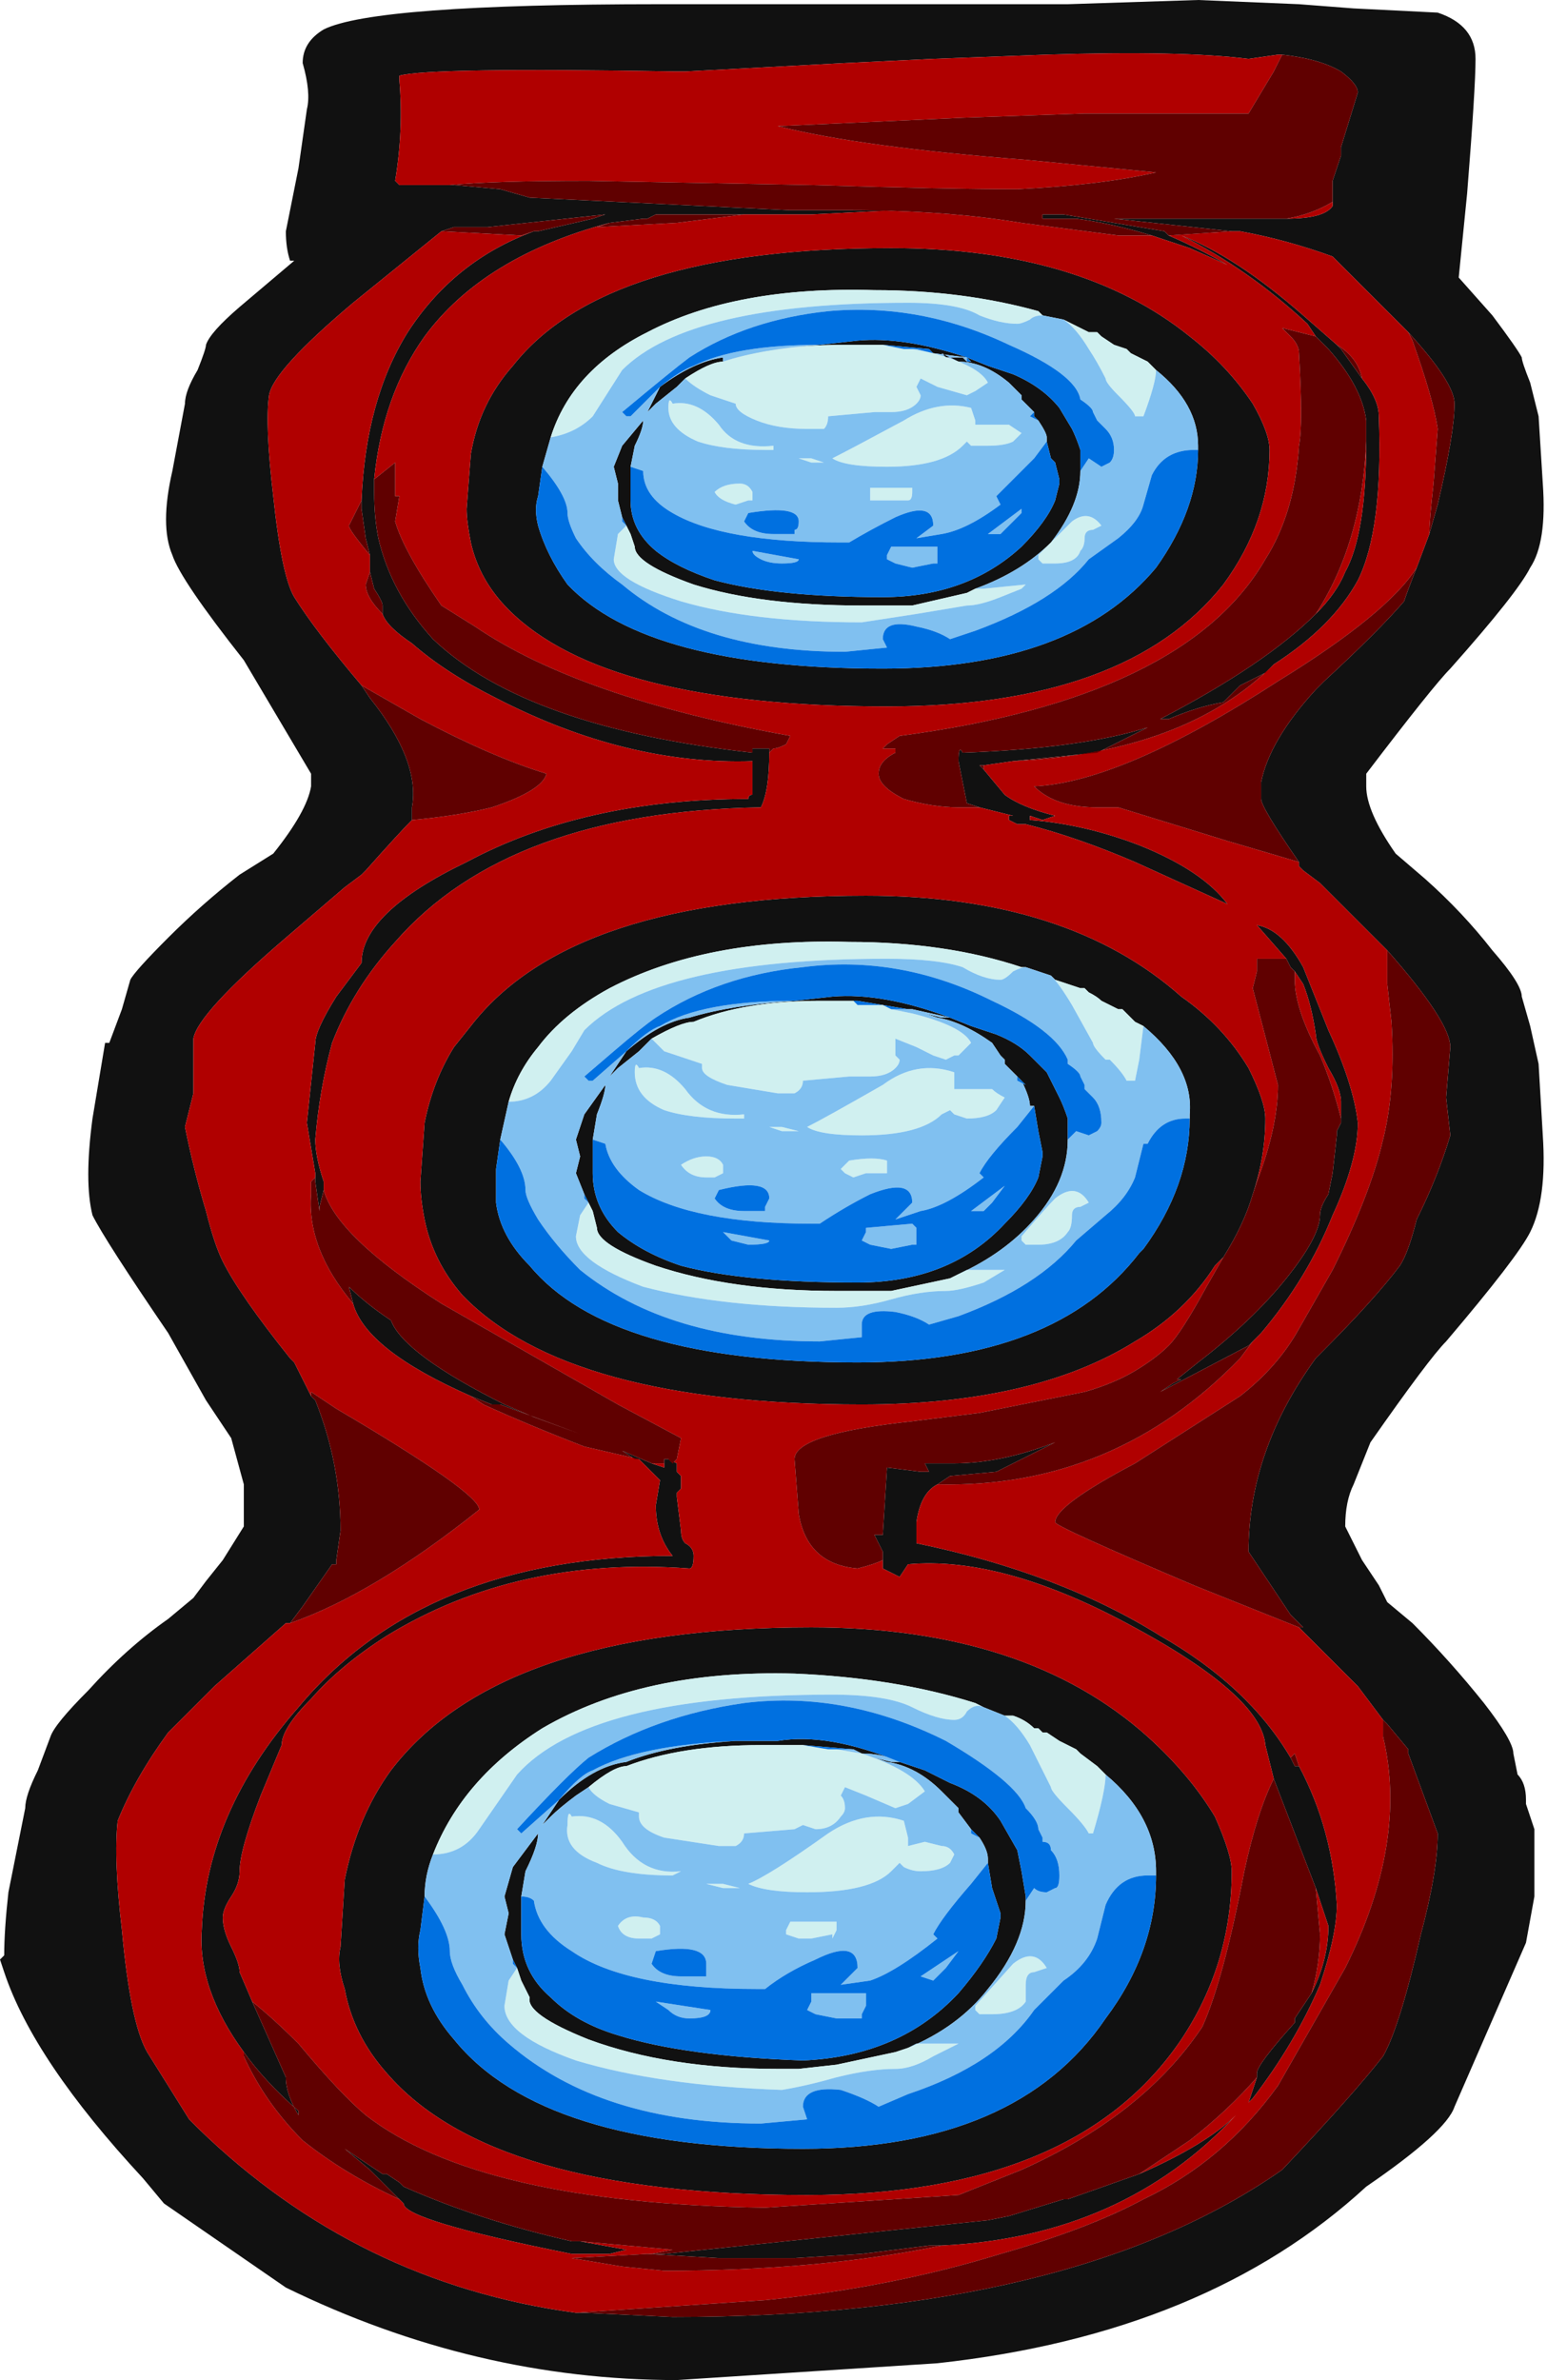 <?xml version="1.0" encoding="UTF-8" standalone="no"?>
<svg xmlns:ffdec="https://www.free-decompiler.com/flash" xmlns:xlink="http://www.w3.org/1999/xlink" ffdec:objectType="shape" height="28.3px" width="18.4px" xmlns="http://www.w3.org/2000/svg">
  <g transform="matrix(1.0, 0.0, 0.0, 1.0, 15.65, 10.4)">
    <path d="M0.45 -10.3 L1.45 -10.25 Q1.9 -10.1 1.9 -9.7 1.9 -9.35 1.8 -8.1 L1.7 -7.1 2.1 -6.65 Q2.4 -6.25 2.45 -6.15 2.45 -6.1 2.55 -5.85 L2.65 -5.45 2.7 -4.65 Q2.75 -3.95 2.55 -3.65 2.4 -3.35 1.6 -2.45 1.4 -2.25 0.6 -1.2 L0.6 -1.05 Q0.6 -0.75 0.95 -0.25 L1.3 0.05 Q1.75 0.45 2.1 0.9 2.45 1.3 2.45 1.45 L2.55 1.8 2.65 2.25 2.7 3.1 Q2.75 3.85 2.55 4.25 2.4 4.55 1.55 5.55 1.35 5.75 0.65 6.75 L0.45 7.25 Q0.35 7.45 0.35 7.75 L0.55 8.15 0.75 8.45 0.85 8.65 1.15 8.9 Q1.6 9.35 2.0 9.85 2.35 10.3 2.35 10.45 L2.4 10.7 Q2.5 10.8 2.5 11.0 L2.5 11.05 2.6 11.35 2.6 12.15 2.5 12.7 1.65 14.65 Q1.55 14.95 0.6 15.6 -1.3 17.35 -4.5 17.7 L-7.6 17.9 Q-10.0 17.9 -12.25 16.8 L-13.7 15.8 -13.95 15.5 Q-15.25 14.1 -15.6 13.05 L-15.65 12.9 -15.6 12.85 Q-15.6 12.55 -15.55 12.1 L-15.35 11.1 Q-15.35 10.95 -15.2 10.65 L-15.05 10.25 Q-15.0 10.1 -14.6 9.7 -14.15 9.2 -13.65 8.85 L-13.35 8.6 -13.2 8.4 -13.0 8.15 -12.75 7.75 Q-12.75 7.45 -12.75 7.25 L-12.9 6.7 -13.2 6.25 -13.65 5.45 Q-14.4 4.35 -14.55 4.05 -14.65 3.65 -14.55 2.9 L-14.4 2.0 -14.35 2.0 -14.2 1.6 -14.1 1.25 Q-14.05 1.15 -13.65 0.75 -13.25 0.35 -12.8 0.0 L-12.4 -0.25 Q-12.0 -0.75 -11.95 -1.05 L-11.95 -1.2 -12.75 -2.55 Q-13.5 -3.5 -13.6 -3.8 -13.75 -4.15 -13.6 -4.8 L-13.45 -5.6 Q-13.45 -5.75 -13.3 -6.0 -13.2 -6.25 -13.2 -6.3 -13.15 -6.45 -12.8 -6.75 L-12.15 -7.3 -12.2 -7.3 Q-12.25 -7.45 -12.25 -7.65 L-12.1 -8.4 -12.0 -9.1 Q-11.95 -9.3 -12.05 -9.65 -12.05 -9.9 -11.8 -10.05 -11.2 -10.35 -7.8 -10.35 L-2.95 -10.35 -1.4 -10.4 -0.2 -10.35 0.45 -10.3 M0.2 -8.0 L0.2 -8.25 0.3 -8.55 0.3 -8.65 0.5 -9.3 Q0.5 -9.4 0.3 -9.55 0.05 -9.7 -0.4 -9.75 L-0.45 -9.75 -0.8 -9.7 Q-1.6 -9.8 -3.2 -9.75 L-4.55 -9.7 -5.6 -9.65 -7.5 -9.55 -7.6 -9.55 Q-10.55 -9.6 -10.9 -9.5 L-10.9 -9.45 Q-10.85 -8.85 -10.95 -8.25 L-10.9 -8.2 -10.3 -8.2 -10.25 -8.2 -9.7 -8.15 -9.35 -8.05 -6.25 -7.9 -5.0 -7.9 -6.0 -7.85 -6.8 -7.85 -7.85 -7.85 -7.95 -7.8 -8.0 -7.8 -8.4 -7.75 Q-9.9 -7.35 -10.6 -6.4 -11.1 -5.7 -11.2 -4.7 L-11.2 -4.55 Q-11.2 -4.25 -11.15 -4.0 -11.0 -3.35 -10.5 -2.8 -9.4 -1.75 -6.7 -1.45 L-6.7 -1.5 -6.5 -1.5 -6.5 -1.45 Q-6.5 -1.0 -6.6 -0.8 -9.6 -0.75 -10.95 0.8 -11.45 1.35 -11.7 2.0 -11.85 2.55 -11.9 3.15 -11.9 3.35 -11.8 3.65 L-11.8 3.75 -11.85 3.95 -11.85 4.0 -11.9 3.65 -11.9 3.55 -12.0 2.95 -11.9 2.0 Q-11.9 1.85 -11.65 1.45 L-11.35 1.05 Q-11.35 0.45 -10.1 -0.15 -8.7 -0.9 -6.75 -0.9 -6.75 -0.95 -6.7 -0.95 L-6.7 -1.35 Q-8.2 -1.3 -9.75 -2.1 -10.35 -2.4 -10.75 -2.75 -11.05 -2.95 -11.1 -3.1 L-11.1 -3.2 Q-11.1 -3.25 -11.2 -3.4 L-11.25 -3.6 -11.25 -3.8 -11.3 -4.0 -11.35 -4.35 -11.35 -4.45 Q-11.3 -5.65 -10.8 -6.45 -10.25 -7.3 -9.3 -7.65 L-9.25 -7.65 -8.6 -7.8 -8.45 -7.85 -9.85 -7.7 -10.25 -7.7 -10.4 -7.65 -11.45 -6.8 Q-12.4 -6.0 -12.45 -5.7 -12.5 -5.35 -12.4 -4.5 -12.3 -3.55 -12.15 -3.3 -11.9 -2.9 -11.35 -2.25 L-11.25 -2.1 Q-10.65 -1.35 -10.75 -0.8 L-10.75 -0.65 Q-10.9 -0.5 -11.3 -0.05 L-11.35 0.0 -11.55 0.15 -12.25 0.75 Q-13.3 1.65 -13.35 1.95 L-13.35 2.0 Q-13.35 2.2 -13.35 2.6 L-13.45 3.0 Q-13.35 3.5 -13.2 4.0 -13.1 4.4 -13.0 4.6 -12.8 5.0 -12.2 5.75 L-12.15 5.8 -11.95 6.2 -11.9 6.25 Q-11.6 7.0 -11.6 7.8 L-11.65 8.15 -11.65 8.2 -11.7 8.2 -12.05 8.7 -12.2 8.9 -12.25 8.9 -13.1 9.65 -13.65 10.2 Q-14.05 10.75 -14.25 11.25 -14.3 11.7 -14.2 12.55 -14.1 13.65 -13.9 14.0 L-13.4 14.8 -13.3 14.9 Q-11.4 16.75 -8.8 17.1 L-8.7 17.1 -7.65 17.15 Q-2.9 17.15 -0.4 15.4 0.45 14.5 0.8 14.05 1.0 13.7 1.25 12.6 1.45 11.85 1.45 11.4 L1.1 10.45 1.1 10.4 0.85 10.1 0.8 10.05 0.5 9.65 -0.2 8.95 -0.15 8.95 -0.3 8.8 -0.8 8.05 Q-0.8 6.85 0.0 5.75 L0.05 5.7 Q0.7 5.05 1.0 4.65 1.1 4.5 1.2 4.1 1.45 3.6 1.6 3.1 L1.55 2.65 1.6 2.05 Q1.6 1.75 0.85 0.9 L0.05 0.1 -0.15 -0.05 -0.2 -0.1 -0.2 -0.15 Q-0.65 -0.8 -0.65 -0.9 L-0.65 -1.1 Q-0.55 -1.6 0.0 -2.2 L0.1 -2.3 Q0.75 -2.9 1.05 -3.25 1.1 -3.4 1.2 -3.65 L1.35 -4.05 1.45 -4.4 Q1.65 -5.25 1.65 -5.6 1.65 -5.85 1.1 -6.45 L0.2 -7.35 Q-0.35 -7.55 -0.9 -7.65 L-1.0 -7.65 -2.4 -7.8 -0.35 -7.8 Q0.1 -7.8 0.2 -7.95 L0.2 -8.0 M0.6 -5.15 L0.6 -5.4 Q0.55 -5.8 0.15 -6.25 L0.0 -6.4 -0.1 -6.55 Q-0.8 -7.2 -1.6 -7.6 -0.95 -7.35 -0.15 -6.65 L0.25 -6.3 0.3 -6.25 0.55 -5.9 Q0.75 -5.65 0.75 -5.45 0.8 -4.1 0.5 -3.5 0.2 -2.95 -0.5 -2.5 L-0.6 -2.4 -0.9 -2.25 -1.1 -2.05 Q-1.4 -2.0 -1.75 -1.85 L-1.85 -1.85 Q-0.6 -2.5 0.0 -3.1 0.25 -3.35 0.35 -3.6 0.6 -4.05 0.6 -5.15 M-4.0 -0.8 L-4.15 -0.85 -4.25 -1.35 Q-4.25 -1.55 -4.2 -1.45 -2.8 -1.5 -2.0 -1.75 L-2.6 -1.45 -3.6 -1.35 -3.95 -1.3 -4.0 -1.3 -3.95 -1.25 -3.7 -0.95 Q-3.5 -0.8 -3.1 -0.7 L-3.25 -0.65 -3.4 -0.7 -3.4 -0.65 Q-2.75 -0.6 -2.1 -0.35 -1.35 -0.05 -1.05 0.35 L-2.15 -0.15 Q-2.85 -0.45 -3.45 -0.6 L-3.55 -0.6 -3.65 -0.65 -3.65 -0.7 -3.6 -0.7 -4.0 -0.8 M-1.95 -7.6 Q-2.45 -7.75 -2.85 -7.8 L-3.25 -7.8 -3.25 -7.85 -3.0 -7.85 -1.8 -7.65 -1.75 -7.6 Q-1.4 -7.45 -1.05 -7.25 L-1.5 -7.45 -1.95 -7.6 M-6.2 -7.95 L-6.2 -7.95 M-5.2 -6.3 L-5.6 -6.3 Q-6.45 -6.3 -7.05 -6.1 -7.2 -6.1 -7.5 -5.9 L-7.6 -5.8 -7.85 -5.6 -7.95 -5.5 -7.8 -5.8 Q-7.4 -6.1 -7.05 -6.15 L-7.05 -6.1 Q-6.6 -6.25 -5.9 -6.3 L-5.45 -6.35 Q-4.9 -6.4 -4.15 -6.15 L-3.9 -6.05 -3.6 -5.95 Q-3.25 -5.8 -3.05 -5.55 L-2.9 -5.3 Q-2.85 -5.2 -2.8 -5.05 L-2.8 -4.8 Q-2.8 -4.4 -3.15 -3.95 -3.5 -3.6 -4.05 -3.4 L-4.15 -3.35 -4.8 -3.2 -5.4 -3.2 Q-6.6 -3.2 -7.4 -3.45 -8.1 -3.7 -8.1 -3.9 L-8.15 -4.05 -8.25 -4.25 -8.3 -4.45 -8.3 -4.65 -8.35 -4.85 -8.25 -5.1 -8.0 -5.4 Q-8.0 -5.3 -8.1 -5.1 L-8.15 -4.85 -8.15 -4.45 Q-8.15 -4.1 -7.85 -3.85 -7.6 -3.65 -7.15 -3.5 -6.4 -3.3 -5.15 -3.3 -4.15 -3.3 -3.5 -3.9 -3.2 -4.2 -3.1 -4.45 L-3.05 -4.65 -3.05 -4.7 -3.1 -4.9 -3.15 -4.95 -3.2 -5.15 -3.2 -5.2 Q-3.2 -5.25 -3.3 -5.4 L-3.35 -5.45 -3.35 -5.5 -3.5 -5.65 -3.5 -5.7 -3.65 -5.85 Q-3.95 -6.1 -4.25 -6.1 L-4.45 -6.2 -4.4 -6.15 -4.2 -6.15 -4.15 -6.1 -4.1 -6.1 -4.15 -6.15 -4.55 -6.2 -4.6 -6.25 -5.15 -6.3 -5.2 -6.3 M-3.25 -6.65 L-3.3 -6.7 Q-4.2 -6.95 -5.25 -6.95 -6.9 -7.0 -7.95 -6.45 -8.85 -6.0 -9.1 -5.2 L-9.2 -4.85 -9.25 -4.5 Q-9.3 -4.35 -9.25 -4.15 -9.15 -3.8 -8.9 -3.45 -7.95 -2.45 -5.15 -2.45 -2.9 -2.45 -1.9 -3.65 -1.4 -4.35 -1.4 -5.05 L-1.4 -5.1 Q-1.4 -5.6 -1.9 -6.0 L-2.0 -6.1 -2.2 -6.2 -2.25 -6.25 -2.4 -6.3 -2.55 -6.4 -2.6 -6.45 -2.7 -6.45 -3.0 -6.6 -3.25 -6.65 M-10.05 -3.95 Q-10.1 -4.2 -10.1 -4.35 L-10.05 -5.0 Q-9.95 -5.6 -9.55 -6.05 -8.45 -7.45 -5.05 -7.45 -2.8 -7.45 -1.5 -6.4 -1.05 -6.05 -0.75 -5.6 -0.55 -5.25 -0.55 -5.05 -0.55 -4.2 -1.1 -3.45 -2.25 -2.0 -5.1 -2.0 -8.45 -2.0 -9.6 -3.15 -9.95 -3.5 -10.05 -3.95 M0.3 2.9 L0.3 2.7 Q0.3 2.55 0.15 2.3 0.0 2.0 0.0 1.9 -0.05 1.55 -0.15 1.3 L-0.25 1.15 -0.3 1.1 -0.35 1.0 -0.7 0.6 Q-0.4 0.65 -0.15 1.1 L0.15 1.85 Q0.45 2.5 0.5 2.95 0.5 3.4 0.2 4.05 -0.1 4.8 -0.65 5.45 L-0.75 5.55 -0.8 5.6 -1.85 6.15 -1.7 6.05 -1.6 6.0 -1.65 6.0 -1.4 5.8 Q-0.75 5.3 -0.35 4.8 0.05 4.3 0.05 4.05 0.05 3.95 0.15 3.8 L0.2 3.55 0.25 3.1 0.25 3.05 0.3 2.95 0.3 2.9 M-0.75 3.8 Q-0.85 4.15 -1.1 4.55 L-1.2 4.65 Q-1.55 5.2 -2.15 5.55 -3.35 6.3 -5.4 6.3 -8.9 6.3 -10.15 5.0 -10.5 4.6 -10.6 4.1 -10.65 3.85 -10.65 3.65 L-10.6 2.95 Q-10.5 2.45 -10.25 2.05 L-10.05 1.8 Q-8.85 0.25 -5.35 0.25 -2.95 0.25 -1.6 1.45 -1.1 1.8 -0.8 2.3 -0.6 2.7 -0.6 2.9 -0.6 3.35 -0.75 3.8 M-5.15 8.15 L-5.15 8.05 -5.25 7.85 -5.15 7.85 -5.1 7.05 -4.7 7.1 -4.6 7.1 -4.65 7.0 -4.3 7.0 Q-3.75 7.0 -3.1 6.75 L-3.8 7.1 -4.35 7.15 -4.5 7.25 Q-4.7 7.35 -4.75 7.7 L-4.75 7.95 Q-3.05 8.3 -1.85 9.05 -0.8 9.65 -0.3 10.5 L-0.25 10.6 -0.2 10.6 Q0.2 11.35 0.25 12.25 0.25 12.6 0.05 13.2 -0.25 13.9 -0.75 14.55 L-0.8 14.6 -0.7 14.3 -0.7 14.25 Q-0.7 14.15 -0.25 13.65 L-0.25 13.6 -0.05 13.3 Q0.15 12.9 0.15 12.5 L0.0 12.05 -0.5 10.75 -0.6 10.35 Q-0.65 9.75 -2.25 8.9 -3.75 8.1 -4.85 8.2 L-4.95 8.35 Q-5.05 8.3 -5.15 8.25 L-5.15 8.15 M-2.05 1.8 L-2.15 1.75 -2.3 1.6 -2.35 1.6 -2.55 1.5 Q-2.6 1.45 -2.7 1.4 L-2.75 1.35 -2.8 1.35 -3.1 1.25 -3.15 1.2 -3.45 1.1 -3.5 1.1 Q-4.4 0.8 -5.55 0.8 -7.25 0.75 -8.4 1.35 -8.95 1.65 -9.25 2.05 -9.5 2.35 -9.6 2.7 L-9.7 3.15 -9.75 3.5 -9.75 3.9 Q-9.7 4.3 -9.35 4.65 -8.4 5.8 -5.45 5.8 -3.1 5.8 -2.1 4.5 L-2.05 4.45 Q-1.5 3.7 -1.5 2.9 L-1.5 2.85 Q-1.45 2.3 -2.05 1.8 M-6.2 1.5 L-5.75 1.45 Q-5.15 1.4 -4.35 1.7 L-4.1 1.8 Q-3.95 1.85 -3.8 1.9 -3.55 2.0 -3.4 2.15 -3.3 2.25 -3.2 2.35 L-3.05 2.65 Q-3.0 2.75 -2.95 2.9 L-2.95 3.15 Q-2.95 3.65 -3.35 4.1 -3.7 4.5 -4.25 4.75 L-4.35 4.8 -5.05 4.95 -5.7 4.95 Q-6.95 4.95 -7.85 4.65 -8.55 4.4 -8.55 4.2 L-8.6 4.0 -8.7 3.8 -8.8 3.55 -8.75 3.35 -8.8 3.15 -8.7 2.85 -8.45 2.5 Q-8.45 2.6 -8.55 2.85 L-8.6 3.15 -8.6 3.55 Q-8.6 3.95 -8.3 4.25 -8.0 4.5 -7.55 4.65 -6.8 4.85 -5.45 4.85 -4.35 4.85 -3.7 4.15 -3.4 3.85 -3.3 3.6 L-3.25 3.35 -3.25 3.3 -3.3 3.05 -3.35 2.75 -3.4 2.75 Q-3.4 2.65 -3.5 2.45 L-3.55 2.4 -3.7 2.25 -3.7 2.2 -3.75 2.15 -3.85 2.0 Q-4.2 1.75 -4.5 1.7 L-4.65 1.65 -4.45 1.7 -4.35 1.7 -4.8 1.6 -4.85 1.6 -5.45 1.5 -5.5 1.5 -5.9 1.5 Q-6.8 1.5 -7.4 1.75 -7.55 1.75 -7.9 1.95 L-8.05 2.1 -8.3 2.3 -8.4 2.4 -8.2 2.1 Q-7.8 1.75 -7.45 1.7 -6.95 1.55 -6.2 1.5 M-11.45 5.1 L-11.5 4.9 Q-11.3 5.1 -11.0 5.3 -10.85 5.7 -9.65 6.3 L-9.3 6.45 -8.75 6.65 -9.7 6.3 -9.8 6.3 -10.05 6.2 Q-11.3 5.65 -11.45 5.1 M-8.05 6.95 L-8.1 6.95 -8.25 6.85 -7.9 7.0 -7.75 7.05 -7.75 7.0 -7.75 6.95 -7.7 6.95 -7.6 7.0 -7.6 7.1 -7.55 7.15 Q-7.55 7.25 -7.55 7.3 L-7.6 7.35 -7.6 7.4 -7.55 7.8 Q-7.55 7.9 -7.5 7.95 -7.4 8.0 -7.4 8.1 -7.4 8.25 -7.45 8.25 -9.5 8.1 -11.05 9.05 -11.6 9.4 -11.95 9.8 -12.3 10.15 -12.3 10.35 L-12.55 10.95 Q-12.8 11.6 -12.8 11.85 -12.8 12.0 -12.9 12.15 -13.0 12.3 -13.0 12.4 -13.0 12.55 -12.9 12.75 -12.8 12.95 -12.8 13.05 L-12.65 13.4 -12.25 14.3 Q-12.25 14.5 -12.1 14.75 L-12.1 14.7 Q-12.5 14.35 -12.75 14.0 -13.3 13.25 -13.25 12.55 -13.2 11.15 -12.1 9.9 -10.6 8.1 -7.65 8.1 -7.85 7.85 -7.85 7.5 L-7.8 7.2 -8.05 6.95 M-6.15 10.35 L-6.6 10.35 Q-7.55 10.35 -8.2 10.6 -8.35 10.6 -8.65 10.85 L-8.8 10.95 Q-9.0 11.1 -9.1 11.2 L-9.2 11.3 -9.0 11.0 Q-8.6 10.6 -8.2 10.55 -7.7 10.35 -6.9 10.3 L-6.4 10.3 Q-5.8 10.2 -4.95 10.55 L-4.65 10.65 -4.35 10.8 Q-3.95 10.95 -3.75 11.25 L-3.55 11.6 -3.5 11.85 -3.45 12.15 -3.45 12.2 Q-3.45 12.7 -3.9 13.25 -4.25 13.7 -4.85 13.95 L-5.0 14.0 -5.7 14.15 -6.15 14.2 -6.4 14.2 Q-7.7 14.2 -8.65 13.85 -9.4 13.55 -9.35 13.35 L-9.45 13.15 -9.5 13.0 -9.55 12.9 -9.65 12.6 -9.6 12.35 -9.65 12.15 -9.55 11.8 -9.25 11.4 Q-9.25 11.55 -9.4 11.85 L-9.45 12.15 -9.45 12.6 Q-9.45 13.05 -9.1 13.35 -8.8 13.65 -8.3 13.8 -7.5 14.05 -6.1 14.1 -4.95 14.05 -4.25 13.3 -3.95 12.95 -3.8 12.65 L-3.75 12.4 -3.75 12.35 -3.85 12.05 -3.9 11.75 -3.9 11.7 Q-3.9 11.6 -4.0 11.45 L-4.1 11.35 -4.25 11.15 -4.25 11.1 Q-4.35 11.0 -4.45 10.9 -4.75 10.6 -5.1 10.55 L-5.25 10.5 -5.05 10.55 -4.95 10.55 Q-5.15 10.45 -5.4 10.45 L-5.5 10.4 -6.1 10.35 -6.15 10.35 M-3.95 9.9 L-4.05 9.85 Q-5.0 9.55 -6.2 9.5 -8.0 9.45 -9.2 10.15 -10.15 10.75 -10.5 11.65 -10.6 11.9 -10.6 12.15 L-10.65 12.55 Q-10.7 12.75 -10.65 13.0 -10.6 13.45 -10.25 13.85 -9.2 15.15 -6.1 15.15 -3.55 15.15 -2.5 13.6 -1.9 12.8 -1.9 11.9 L-1.9 11.85 Q-1.9 11.2 -2.5 10.7 L-2.6 10.6 -2.8 10.45 -2.85 10.4 -3.05 10.3 -3.2 10.2 -3.25 10.2 -3.3 10.15 -3.35 10.15 Q-3.45 10.05 -3.6 10.0 L-3.7 10.0 -3.95 9.9 M-11.55 11.95 Q-11.4 11.2 -11.0 10.65 -9.7 8.95 -6.0 8.95 -3.45 8.95 -2.0 10.25 -1.5 10.7 -1.2 11.2 -1.0 11.65 -1.0 11.85 -1.0 12.95 -1.6 13.85 -2.85 15.7 -6.05 15.7 -9.8 15.7 -11.05 14.25 -11.45 13.8 -11.55 13.25 -11.65 12.95 -11.6 12.75 L-11.55 11.95 M-2.1 15.45 Q-1.3 15.1 -0.95 14.75 -2.3 16.2 -4.45 16.3 L-4.6 16.3 -5.4 16.4 -6.2 16.45 -7.1 16.45 -7.95 16.4 -7.9 16.4 -7.75 16.4 -3.9 16.0 -3.65 15.95 -3.0 15.75 -2.95 15.75 -2.1 15.45 M-8.75 16.25 L-8.2 16.35 -8.4 16.4 -8.85 16.4 Q-10.85 16.0 -10.85 15.8 L-10.9 15.75 -11.25 15.4 -11.55 15.15 -11.1 15.45 -11.05 15.45 -10.9 15.55 -10.85 15.6 Q-9.95 16.0 -8.85 16.25 L-8.75 16.25" fill="#111111" fill-rule="evenodd" stroke="none"/>
    <path d="M-7.5 -5.9 Q-7.2 -6.1 -7.05 -6.1 -6.45 -6.3 -5.6 -6.3 L-5.2 -6.3 -5.15 -6.3 -4.9 -6.25 -4.8 -6.25 -4.55 -6.2 Q-4.0 -6.05 -3.9 -5.85 L-4.05 -5.75 -4.15 -5.7 -4.5 -5.8 -4.7 -5.9 -4.75 -5.8 -4.7 -5.7 Q-4.7 -5.65 -4.75 -5.6 -4.85 -5.5 -5.05 -5.5 L-5.25 -5.5 -5.8 -5.45 Q-5.8 -5.35 -5.85 -5.3 L-6.05 -5.3 Q-6.4 -5.3 -6.65 -5.4 -6.9 -5.5 -6.9 -5.6 L-7.2 -5.7 Q-7.4 -5.8 -7.5 -5.9 M-8.15 -4.05 L-8.1 -3.9 Q-8.1 -3.7 -7.4 -3.45 -6.6 -3.2 -5.4 -3.2 L-4.8 -3.2 -4.15 -3.35 -4.05 -3.4 -3.95 -3.4 -3.45 -3.45 -3.5 -3.4 -3.75 -3.3 Q-4.0 -3.2 -4.15 -3.2 L-4.75 -3.1 -5.4 -3.0 Q-6.7 -3.0 -7.55 -3.25 -8.35 -3.5 -8.35 -3.75 L-8.3 -4.05 -8.2 -4.15 -8.15 -4.05 M-3.25 -6.65 Q-3.35 -6.65 -3.4 -6.6 -3.5 -6.55 -3.55 -6.55 -3.75 -6.55 -4.0 -6.65 -4.25 -6.8 -4.85 -6.8 -7.45 -6.8 -8.25 -6.0 L-8.6 -5.45 Q-8.8 -5.25 -9.1 -5.2 -8.85 -6.0 -7.95 -6.45 -6.9 -7.0 -5.25 -6.95 -4.2 -6.95 -3.3 -6.7 L-3.25 -6.65 M-1.9 -6.0 Q-1.9 -5.85 -2.05 -5.45 L-2.15 -5.45 Q-2.15 -5.5 -2.35 -5.7 -2.5 -5.85 -2.5 -5.9 -2.6 -6.1 -2.7 -6.25 -2.85 -6.5 -3.0 -6.6 L-2.7 -6.45 -2.6 -6.45 -2.55 -6.4 -2.4 -6.3 -2.25 -6.25 -2.2 -6.2 -2.0 -6.1 -1.9 -6.0 M-7.7 -5.55 Q-7.7 -5.7 -7.65 -5.6 -7.35 -5.65 -7.1 -5.35 -6.9 -5.05 -6.45 -5.1 L-6.45 -5.05 -6.55 -5.05 Q-7.05 -5.05 -7.35 -5.15 -7.7 -5.3 -7.7 -5.55 M-6.75 -4.45 L-6.9 -4.4 Q-7.1 -4.45 -7.15 -4.55 -7.05 -4.65 -6.85 -4.65 -6.75 -4.65 -6.7 -4.55 L-6.7 -4.45 -6.75 -4.45 M-6.0 -4.9 L-6.15 -4.95 -6.0 -4.95 -5.85 -4.9 -6.0 -4.9 M-2.65 -4.1 Q-2.75 -4.1 -2.75 -4.0 -2.75 -3.9 -2.8 -3.85 -2.85 -3.7 -3.1 -3.7 L-3.25 -3.7 -3.3 -3.75 -3.3 -3.8 -2.9 -4.2 Q-2.7 -4.35 -2.55 -4.15 L-2.65 -4.1 M-4.1 -5.55 L-4.05 -5.4 -4.05 -5.35 -3.65 -5.35 -3.5 -5.25 -3.6 -5.15 Q-3.7 -5.1 -3.9 -5.1 L-4.1 -5.1 -4.15 -5.15 -4.2 -5.1 Q-4.45 -4.85 -5.1 -4.85 -5.6 -4.85 -5.75 -4.95 -5.55 -5.05 -4.9 -5.4 -4.5 -5.65 -4.1 -5.55 M-4.8 -4.6 L-4.8 -4.55 Q-4.8 -4.45 -4.85 -4.45 L-5.3 -4.45 -5.3 -4.6 -4.8 -4.6 M-3.15 1.2 L-3.1 1.25 -2.8 1.35 -2.75 1.35 -2.7 1.4 Q-2.6 1.45 -2.55 1.5 L-2.35 1.6 -2.3 1.6 -2.15 1.75 -2.05 1.8 -2.1 2.2 -2.15 2.45 -2.25 2.45 Q-2.3 2.35 -2.45 2.2 L-2.5 2.2 Q-2.65 2.05 -2.65 2.0 L-2.9 1.55 Q-3.05 1.3 -3.15 1.2 M-9.6 2.7 Q-9.5 2.35 -9.25 2.05 -8.95 1.65 -8.4 1.35 -7.25 0.75 -5.55 0.8 -4.4 0.8 -3.5 1.1 L-3.45 1.1 Q-3.5 1.1 -3.6 1.15 -3.7 1.25 -3.75 1.25 -3.95 1.25 -4.2 1.1 -4.5 1.0 -5.1 1.0 -7.85 1.0 -8.7 1.85 L-8.85 2.1 -9.1 2.45 Q-9.3 2.7 -9.6 2.7 M-4.25 4.75 L-4.15 4.7 -3.7 4.7 -3.95 4.85 Q-4.25 4.95 -4.4 4.95 -4.7 4.95 -5.05 5.05 -5.4 5.15 -5.7 5.15 -7.05 5.15 -8.0 4.9 -8.8 4.6 -8.8 4.3 L-8.75 4.05 -8.65 3.9 -8.6 4.0 -8.55 4.2 Q-8.55 4.4 -7.85 4.65 -6.95 4.95 -5.7 4.95 L-5.05 4.95 -4.35 4.8 -4.25 4.75 M-5.05 1.6 L-4.8 1.65 Q-4.2 1.8 -4.1 2.0 L-4.25 2.15 -4.3 2.15 -4.4 2.2 -4.55 2.15 -4.75 2.05 -5.0 1.95 -5.0 2.15 -4.95 2.2 Q-4.95 2.25 -5.0 2.3 -5.1 2.4 -5.3 2.4 L-5.55 2.4 -6.1 2.45 Q-6.1 2.55 -6.2 2.6 L-6.4 2.6 -7.0 2.5 Q-7.3 2.4 -7.3 2.3 L-7.3 2.25 -7.75 2.1 -7.9 1.95 Q-7.55 1.75 -7.4 1.75 -6.8 1.5 -5.9 1.5 L-5.5 1.5 -5.45 1.55 -5.15 1.55 -5.05 1.6 M-4.35 2.8 L-4.45 2.85 Q-4.7 3.1 -5.4 3.1 -5.9 3.1 -6.05 3.0 -5.85 2.9 -5.15 2.5 -4.75 2.2 -4.3 2.35 L-4.3 2.55 -3.85 2.55 Q-3.8 2.6 -3.7 2.65 L-3.8 2.8 Q-3.9 2.9 -4.15 2.9 L-4.3 2.85 -4.35 2.8 M-5.55 3.4 Q-5.25 3.35 -5.1 3.4 L-5.1 3.5 Q-5.1 3.6 -5.1 3.55 L-5.35 3.55 -5.5 3.6 -5.6 3.55 -5.65 3.5 -5.55 3.4 M-2.95 4.25 Q-3.05 4.4 -3.3 4.4 L-3.45 4.4 -3.5 4.35 -3.5 4.3 Q-3.2 3.95 -3.1 3.85 -2.85 3.65 -2.7 3.9 L-2.8 3.95 Q-2.9 3.95 -2.9 4.05 -2.9 4.2 -2.95 4.25 M-6.35 3.0 L-6.15 3.05 -6.35 3.05 -6.5 3.0 -6.35 3.0 M-7.55 3.45 Q-7.4 3.35 -7.25 3.35 -7.1 3.35 -7.05 3.45 L-7.05 3.55 -7.15 3.6 -7.25 3.6 Q-7.45 3.6 -7.55 3.45 M-8.1 2.35 Q-8.1 2.2 -8.05 2.3 -7.75 2.25 -7.5 2.55 -7.25 2.9 -6.8 2.85 L-6.8 2.9 -6.9 2.9 Q-7.45 2.9 -7.75 2.8 -8.1 2.65 -8.1 2.35 M-8.65 10.85 Q-8.35 10.6 -8.2 10.6 -7.55 10.35 -6.6 10.35 L-6.15 10.35 -6.1 10.35 -5.8 10.4 -5.7 10.4 -5.4 10.45 Q-4.8 10.65 -4.65 10.9 L-4.85 11.05 -5.0 11.1 -5.35 10.95 -5.6 10.85 -5.65 10.95 Q-5.6 11.0 -5.6 11.1 -5.6 11.15 -5.65 11.2 -5.75 11.35 -5.95 11.35 L-6.1 11.3 -6.2 11.35 -6.8 11.4 Q-6.8 11.5 -6.9 11.55 L-7.1 11.55 -7.75 11.45 Q-8.05 11.35 -8.05 11.2 L-8.05 11.15 -8.4 11.05 Q-8.6 10.95 -8.65 10.85 M-9.45 13.15 L-9.35 13.35 Q-9.4 13.55 -8.65 13.85 -7.7 14.2 -6.4 14.2 L-6.15 14.2 -5.7 14.15 -5.0 14.0 -4.85 13.95 -4.75 13.9 -4.25 13.9 -4.55 14.05 Q-4.8 14.2 -5.0 14.2 -5.3 14.2 -5.7 14.3 -6.05 14.4 -6.35 14.45 -7.8 14.4 -8.8 14.1 -9.65 13.8 -9.65 13.45 L-9.6 13.15 -9.5 13.0 -9.45 13.15 M-3.95 9.9 Q-4.05 9.85 -4.15 9.95 -4.2 10.05 -4.3 10.05 -4.5 10.05 -4.8 9.9 -5.1 9.75 -5.75 9.75 -8.65 9.75 -9.5 10.7 L-9.95 11.35 Q-10.15 11.65 -10.5 11.65 -10.15 10.75 -9.2 10.15 -8.0 9.45 -6.2 9.5 -5.0 9.55 -4.05 9.85 L-3.95 9.9 M-8.9 11.3 Q-8.9 11.1 -8.85 11.2 -8.5 11.15 -8.25 11.5 -8.0 11.9 -7.55 11.85 L-7.65 11.9 Q-8.25 11.9 -8.55 11.75 -8.95 11.6 -8.9 11.3 M-2.5 10.7 Q-2.5 10.9 -2.65 11.4 L-2.7 11.4 Q-2.75 11.3 -2.95 11.1 -3.15 10.9 -3.15 10.85 L-3.4 10.35 Q-3.55 10.1 -3.7 10.0 L-3.6 10.0 Q-3.45 10.05 -3.35 10.15 L-3.3 10.15 -3.25 10.2 -3.2 10.2 -3.05 10.3 -2.85 10.4 -2.8 10.45 -2.6 10.6 -2.5 10.7 M-6.05 12.1 Q-6.55 12.1 -6.75 12.0 -6.5 11.9 -5.8 11.4 -5.35 11.1 -4.9 11.25 L-4.85 11.45 -4.85 11.55 -4.65 11.5 -4.45 11.55 Q-4.35 11.55 -4.3 11.65 L-4.35 11.75 Q-4.45 11.85 -4.7 11.85 -4.8 11.85 -4.9 11.8 L-4.95 11.75 -5.05 11.85 Q-5.3 12.1 -6.05 12.1 M-7.05 12.0 L-6.85 12.05 -7.05 12.05 -7.25 12.0 -7.05 12.0 M-7.8 12.6 L-7.9 12.65 -8.05 12.65 Q-8.25 12.65 -8.3 12.5 -8.2 12.35 -8.0 12.4 -7.85 12.4 -7.8 12.5 L-7.8 12.6 M-6.0 12.65 L-6.15 12.65 -6.3 12.6 -6.3 12.55 -6.25 12.45 -5.7 12.45 -5.7 12.55 -5.75 12.65 -5.75 12.6 -6.0 12.65 M-3.2 13.0 L-3.35 13.05 Q-3.45 13.05 -3.45 13.2 -3.45 13.3 -3.45 13.4 -3.55 13.55 -3.85 13.55 L-4.0 13.55 -4.05 13.5 -4.05 13.45 -3.6 12.95 Q-3.35 12.75 -3.2 13.0" fill="#d0f0f0" fill-rule="evenodd" stroke="none"/>
    <path d="M-4.55 -6.2 L-4.15 -6.15 -4.15 -6.1 -4.2 -6.15 -4.4 -6.15 -4.45 -6.2 -4.25 -6.1 Q-3.95 -6.1 -3.65 -5.85 L-3.5 -5.7 -3.5 -5.65 -3.35 -5.5 -3.4 -5.45 -3.3 -5.4 Q-3.2 -5.25 -3.2 -5.2 L-3.2 -5.15 -3.35 -4.95 -3.8 -4.5 -3.75 -4.4 Q-4.15 -4.1 -4.45 -4.05 L-4.75 -4.0 -4.55 -4.15 Q-4.55 -4.45 -5.0 -4.25 -5.3 -4.1 -5.55 -3.95 L-5.65 -3.95 Q-7.05 -3.95 -7.65 -4.3 -8.0 -4.5 -8.0 -4.8 L-8.15 -4.85 -8.1 -5.1 Q-8.0 -5.3 -8.0 -5.4 L-8.25 -5.1 -8.35 -4.85 -8.3 -4.65 -8.3 -4.45 -8.25 -4.25 -8.25 -4.2 -8.2 -4.15 -8.3 -4.05 -8.35 -3.75 Q-8.35 -3.5 -7.55 -3.25 -6.7 -3.0 -5.4 -3.0 L-4.75 -3.1 -4.15 -3.2 Q-4.0 -3.2 -3.75 -3.3 L-3.5 -3.4 -3.45 -3.45 -3.95 -3.4 -4.05 -3.4 Q-3.5 -3.6 -3.15 -3.95 -2.8 -4.4 -2.8 -4.8 L-2.7 -4.95 -2.55 -4.85 -2.45 -4.9 Q-2.4 -4.95 -2.4 -5.05 -2.4 -5.2 -2.5 -5.3 -2.55 -5.35 -2.6 -5.4 L-2.65 -5.5 Q-2.65 -5.55 -2.8 -5.65 -2.85 -5.95 -3.65 -6.3 -4.7 -6.8 -5.8 -6.7 -6.75 -6.6 -7.45 -6.15 -7.65 -6.0 -8.25 -5.5 L-8.2 -5.45 -8.15 -5.45 -7.8 -5.8 Q-7.55 -6.0 -7.4 -6.05 -6.9 -6.3 -5.9 -6.3 -6.6 -6.25 -7.05 -6.1 L-7.05 -6.15 Q-7.4 -6.1 -7.8 -5.8 L-7.95 -5.5 -7.85 -5.6 -7.6 -5.8 -7.5 -5.9 Q-7.4 -5.8 -7.2 -5.7 L-6.9 -5.6 Q-6.9 -5.5 -6.65 -5.4 -6.4 -5.3 -6.05 -5.3 L-5.85 -5.3 Q-5.8 -5.35 -5.8 -5.45 L-5.25 -5.5 -5.05 -5.5 Q-4.85 -5.5 -4.75 -5.6 -4.7 -5.65 -4.7 -5.7 L-4.75 -5.8 -4.7 -5.9 -4.5 -5.8 -4.15 -5.7 -4.05 -5.75 -3.9 -5.85 Q-4.0 -6.05 -4.55 -6.2 L-4.8 -6.25 -4.75 -6.25 -4.55 -6.2 M-9.1 -5.2 Q-8.8 -5.25 -8.6 -5.45 L-8.25 -6.0 Q-7.45 -6.8 -4.85 -6.8 -4.25 -6.8 -4.0 -6.65 -3.75 -6.55 -3.55 -6.55 -3.5 -6.55 -3.4 -6.6 -3.35 -6.65 -3.25 -6.65 L-3.0 -6.6 Q-2.85 -6.5 -2.7 -6.25 -2.6 -6.1 -2.5 -5.9 -2.5 -5.85 -2.35 -5.7 -2.15 -5.5 -2.15 -5.45 L-2.05 -5.45 Q-1.9 -5.85 -1.9 -6.0 -1.4 -5.6 -1.4 -5.1 L-1.4 -5.05 -1.45 -5.05 Q-1.8 -5.05 -1.95 -4.75 L-2.05 -4.4 Q-2.1 -4.2 -2.35 -4.0 L-2.7 -3.75 Q-3.1 -3.25 -4.05 -2.9 L-4.35 -2.8 Q-4.5 -2.9 -4.75 -2.95 -5.15 -3.05 -5.15 -2.8 L-5.1 -2.7 -5.6 -2.65 Q-7.3 -2.65 -8.25 -3.45 -8.6 -3.7 -8.8 -4.0 -8.9 -4.2 -8.9 -4.3 -8.9 -4.5 -9.2 -4.85 L-9.1 -5.2 M-7.7 -5.55 Q-7.7 -5.3 -7.35 -5.15 -7.05 -5.05 -6.55 -5.05 L-6.45 -5.05 -6.45 -5.1 Q-6.9 -5.05 -7.1 -5.35 -7.35 -5.65 -7.65 -5.6 -7.7 -5.7 -7.7 -5.55 M-6.0 -4.9 L-5.85 -4.9 -6.0 -4.95 -6.15 -4.95 -6.0 -4.9 M-6.75 -4.45 L-6.7 -4.45 -6.7 -4.55 Q-6.75 -4.65 -6.85 -4.65 -7.05 -4.65 -7.15 -4.55 -7.1 -4.45 -6.9 -4.4 L-6.75 -4.45 M-6.6 -3.75 Q-6.7 -3.8 -6.7 -3.85 L-6.15 -3.75 Q-6.15 -3.7 -6.35 -3.7 -6.5 -3.7 -6.6 -3.75 M-6.8 -4.2 Q-6.7 -4.05 -6.45 -4.05 L-6.2 -4.05 -6.2 -4.1 Q-6.15 -4.1 -6.15 -4.2 -6.15 -4.4 -6.75 -4.3 L-6.8 -4.2 M-2.65 -4.1 L-2.55 -4.15 Q-2.7 -4.35 -2.9 -4.2 L-3.3 -3.8 -3.3 -3.75 -3.25 -3.7 -3.1 -3.7 Q-2.85 -3.7 -2.8 -3.85 -2.75 -3.9 -2.75 -4.0 -2.75 -4.1 -2.65 -4.1 M-4.1 -5.55 Q-4.5 -5.65 -4.9 -5.4 -5.55 -5.05 -5.75 -4.95 -5.6 -4.85 -5.1 -4.85 -4.45 -4.85 -4.2 -5.1 L-4.15 -5.15 -4.1 -5.1 -3.9 -5.1 Q-3.7 -5.1 -3.6 -5.15 L-3.5 -5.25 -3.65 -5.35 -4.05 -5.35 -4.05 -5.4 -4.1 -5.55 M-4.8 -4.6 L-5.3 -4.6 -5.3 -4.45 -4.85 -4.45 Q-4.8 -4.45 -4.8 -4.55 L-4.8 -4.6 M-5.1 -3.75 L-5.1 -3.8 -5.05 -3.9 -4.5 -3.9 -4.5 -3.7 -4.55 -3.7 -4.8 -3.65 -5.0 -3.7 -5.1 -3.75 M-3.9 -4.05 L-3.5 -4.35 -3.5 -4.3 -3.75 -4.05 -3.9 -4.05 M-3.15 1.2 Q-3.05 1.3 -2.9 1.55 L-2.65 2.0 Q-2.65 2.05 -2.5 2.2 L-2.45 2.2 Q-2.3 2.35 -2.25 2.45 L-2.15 2.45 -2.1 2.2 -2.05 1.8 Q-1.45 2.3 -1.5 2.85 L-1.5 2.9 -1.55 2.9 Q-1.85 2.9 -2.0 3.2 L-2.05 3.2 -2.15 3.6 Q-2.25 3.85 -2.5 4.05 L-2.85 4.35 Q-3.3 4.9 -4.25 5.25 L-4.6 5.35 Q-4.75 5.25 -5.0 5.2 -5.4 5.15 -5.4 5.35 L-5.4 5.5 -5.9 5.55 Q-7.7 5.55 -8.75 4.7 -9.05 4.4 -9.25 4.1 -9.4 3.85 -9.4 3.75 -9.4 3.5 -9.7 3.15 L-9.6 2.7 Q-9.3 2.7 -9.1 2.45 L-8.85 2.1 -8.7 1.85 Q-7.85 1.0 -5.1 1.0 -4.5 1.0 -4.2 1.1 -3.95 1.25 -3.75 1.25 -3.7 1.25 -3.6 1.15 -3.5 1.1 -3.45 1.1 L-3.15 1.2 M-2.95 3.15 L-2.85 3.05 -2.7 3.1 -2.6 3.05 Q-2.55 3.0 -2.55 2.95 -2.55 2.75 -2.65 2.65 L-2.75 2.55 -2.75 2.5 -2.8 2.4 Q-2.8 2.35 -2.95 2.25 L-2.95 2.2 Q-3.1 1.85 -3.85 1.5 -4.95 0.95 -6.1 1.1 -7.1 1.2 -7.85 1.7 -8.0 1.8 -8.35 2.1 L-8.7 2.4 -8.65 2.45 -8.6 2.45 -8.2 2.1 Q-7.95 1.85 -7.8 1.8 -7.3 1.5 -6.2 1.5 -6.95 1.55 -7.45 1.7 -7.8 1.75 -8.2 2.1 L-8.4 2.4 -8.3 2.3 -8.05 2.1 -7.9 1.95 -7.75 2.1 -7.3 2.25 -7.3 2.3 Q-7.3 2.4 -7.0 2.5 L-6.4 2.6 -6.2 2.6 Q-6.1 2.55 -6.1 2.45 L-5.55 2.4 -5.3 2.4 Q-5.1 2.4 -5.0 2.3 -4.95 2.25 -4.95 2.2 L-5.0 2.15 -5.0 1.95 -4.75 2.05 -4.55 2.15 -4.4 2.2 -4.3 2.15 -4.25 2.15 -4.1 2.0 Q-4.2 1.8 -4.8 1.65 L-5.05 1.6 -4.8 1.6 -4.35 1.7 -4.45 1.7 -4.65 1.65 -4.5 1.7 Q-4.2 1.75 -3.85 2.0 L-3.75 2.15 -3.7 2.2 -3.7 2.25 -3.55 2.4 -3.55 2.45 -3.45 2.5 -3.5 2.45 Q-3.4 2.65 -3.4 2.75 L-3.35 2.75 -3.55 3.0 Q-3.9 3.35 -4.0 3.55 L-3.95 3.6 Q-4.4 3.95 -4.7 4.0 L-5.0 4.1 -4.8 3.9 Q-4.8 3.6 -5.3 3.8 -5.6 3.95 -5.9 4.15 L-6.0 4.15 Q-7.4 4.15 -8.05 3.75 -8.4 3.5 -8.45 3.2 L-8.6 3.15 -8.55 2.85 Q-8.45 2.6 -8.45 2.5 L-8.7 2.85 -8.8 3.15 -8.75 3.35 -8.8 3.55 -8.7 3.8 -8.7 3.85 -8.65 3.9 -8.75 4.05 -8.8 4.3 Q-8.8 4.6 -8.0 4.9 -7.05 5.15 -5.7 5.15 -5.4 5.15 -5.05 5.05 -4.7 4.95 -4.4 4.95 -4.25 4.95 -3.95 4.85 L-3.7 4.7 -4.15 4.7 -4.25 4.75 Q-3.7 4.5 -3.35 4.1 -2.95 3.65 -2.95 3.15 M-5.55 3.4 L-5.65 3.5 -5.6 3.55 -5.5 3.6 -5.35 3.55 -5.1 3.55 Q-5.1 3.6 -5.1 3.5 L-5.1 3.4 Q-5.25 3.35 -5.55 3.4 M-4.35 2.8 L-4.3 2.85 -4.15 2.9 Q-3.9 2.9 -3.8 2.8 L-3.7 2.65 Q-3.8 2.6 -3.85 2.55 L-4.3 2.55 -4.3 2.35 Q-4.75 2.2 -5.15 2.5 -5.85 2.9 -6.05 3.0 -5.9 3.1 -5.4 3.1 -4.7 3.1 -4.45 2.85 L-4.35 2.8 M-2.95 4.25 Q-2.9 4.2 -2.9 4.05 -2.9 3.95 -2.8 3.95 L-2.7 3.9 Q-2.85 3.65 -3.1 3.85 -3.2 3.95 -3.5 4.3 L-3.5 4.35 -3.45 4.4 -3.3 4.4 Q-3.05 4.4 -2.95 4.25 M-3.7 3.7 L-3.85 3.9 -3.95 4.0 -4.1 4.0 -3.7 3.7 M-4.75 4.3 L-4.75 4.4 -4.8 4.4 -5.05 4.45 -5.3 4.4 -5.4 4.35 -5.35 4.25 -5.35 4.2 -4.8 4.15 -4.75 4.2 -4.75 4.3 M-8.1 2.35 Q-8.1 2.65 -7.75 2.8 -7.45 2.9 -6.9 2.9 L-6.8 2.9 -6.8 2.85 Q-7.25 2.9 -7.5 2.55 -7.75 2.25 -8.05 2.3 -8.1 2.2 -8.1 2.35 M-7.55 3.45 Q-7.45 3.6 -7.25 3.6 L-7.15 3.6 -7.05 3.55 -7.05 3.45 Q-7.1 3.35 -7.25 3.35 -7.4 3.35 -7.55 3.45 M-6.35 3.0 L-6.5 3.0 -6.35 3.05 -6.15 3.05 -6.35 3.0 M-6.75 4.4 L-6.95 4.35 -7.05 4.25 -6.5 4.35 Q-6.5 4.4 -6.75 4.4 M-6.8 4.0 L-6.55 4.0 -6.55 3.95 -6.5 3.85 Q-6.5 3.6 -7.1 3.75 L-7.15 3.85 Q-7.05 4.0 -6.8 4.0 M-5.5 10.4 L-5.4 10.45 Q-5.15 10.45 -4.95 10.55 L-5.05 10.55 -5.25 10.5 -5.1 10.55 Q-4.75 10.6 -4.45 10.9 -4.35 11.0 -4.25 11.1 L-4.25 11.15 -4.1 11.35 -4.1 11.4 -4.0 11.45 Q-3.9 11.6 -3.9 11.7 L-3.9 11.75 -4.1 12.0 Q-4.45 12.4 -4.55 12.6 L-4.5 12.65 Q-5.0 13.05 -5.3 13.15 L-5.65 13.2 -5.45 13.0 Q-5.45 12.65 -5.95 12.9 -6.3 13.05 -6.55 13.25 L-6.65 13.25 Q-8.2 13.25 -8.85 12.8 -9.25 12.55 -9.3 12.2 -9.35 12.15 -9.45 12.15 L-9.4 11.85 Q-9.25 11.55 -9.25 11.4 L-9.55 11.8 -9.65 12.15 -9.6 12.35 -9.65 12.6 -9.55 12.9 -9.55 12.95 -9.5 13.0 -9.6 13.15 -9.65 13.45 Q-9.65 13.8 -8.8 14.1 -7.8 14.4 -6.35 14.45 -6.05 14.4 -5.7 14.3 -5.3 14.2 -5.0 14.2 -4.8 14.2 -4.55 14.05 L-4.25 13.9 -4.75 13.9 -4.85 13.95 Q-4.25 13.7 -3.9 13.25 -3.45 12.7 -3.45 12.2 L-3.35 12.05 Q-3.3 12.1 -3.2 12.1 L-3.1 12.05 Q-3.05 12.05 -3.05 11.9 -3.05 11.7 -3.15 11.6 -3.15 11.5 -3.25 11.5 L-3.25 11.45 -3.3 11.35 Q-3.3 11.25 -3.45 11.1 -3.55 10.8 -4.4 10.3 -5.6 9.7 -6.8 9.85 -7.85 10.0 -8.65 10.5 -8.9 10.7 -9.5 11.35 L-9.45 11.4 -9.0 11.0 Q-8.75 10.7 -8.6 10.65 -8.05 10.35 -6.9 10.3 -7.7 10.35 -8.2 10.55 -8.6 10.6 -9.0 11.0 L-9.2 11.3 -9.1 11.2 Q-9.0 11.1 -8.8 10.95 L-8.65 10.85 Q-8.6 10.95 -8.4 11.05 L-8.05 11.15 -8.05 11.2 Q-8.05 11.35 -7.75 11.45 L-7.1 11.55 -6.9 11.55 Q-6.8 11.5 -6.8 11.4 L-6.2 11.35 -6.1 11.3 -5.95 11.35 Q-5.75 11.35 -5.65 11.2 -5.6 11.15 -5.6 11.1 -5.6 11.0 -5.65 10.95 L-5.6 10.85 -5.35 10.95 -5.0 11.1 -4.85 11.05 -4.65 10.9 Q-4.8 10.65 -5.4 10.45 L-5.7 10.4 -5.5 10.4 M-8.9 11.3 Q-8.95 11.6 -8.55 11.75 -8.25 11.9 -7.65 11.9 L-7.55 11.85 Q-8.0 11.9 -8.25 11.5 -8.5 11.15 -8.85 11.2 -8.9 11.1 -8.9 11.3 M-10.5 11.65 Q-10.15 11.65 -9.95 11.35 L-9.5 10.7 Q-8.65 9.75 -5.75 9.75 -5.1 9.75 -4.8 9.9 -4.5 10.05 -4.3 10.05 -4.2 10.05 -4.15 9.95 -4.05 9.85 -3.95 9.9 L-3.7 10.0 Q-3.55 10.1 -3.4 10.35 L-3.15 10.85 Q-3.15 10.9 -2.95 11.1 -2.75 11.3 -2.7 11.4 L-2.65 11.4 Q-2.5 10.9 -2.5 10.7 -1.9 11.2 -1.9 11.85 L-1.9 11.9 -2.0 11.9 Q-2.35 11.9 -2.5 12.25 L-2.6 12.65 Q-2.7 12.95 -3.0 13.15 L-3.35 13.5 Q-3.8 14.15 -4.85 14.5 L-5.2 14.65 Q-5.35 14.55 -5.65 14.45 -6.1 14.4 -6.1 14.65 L-6.05 14.8 -6.6 14.85 Q-8.5 14.85 -9.6 13.9 -9.95 13.6 -10.15 13.2 -10.3 12.95 -10.3 12.8 -10.3 12.55 -10.6 12.15 -10.6 11.9 -10.5 11.65 M-7.05 12.0 L-7.25 12.0 -7.05 12.05 -6.85 12.05 -7.05 12.0 M-6.05 12.1 Q-5.3 12.1 -5.05 11.85 L-4.95 11.75 -4.9 11.8 Q-4.8 11.85 -4.7 11.85 -4.45 11.85 -4.35 11.75 L-4.3 11.65 Q-4.35 11.55 -4.45 11.55 L-4.65 11.5 -4.85 11.55 -4.85 11.45 -4.9 11.25 Q-5.35 11.1 -5.8 11.4 -6.5 11.9 -6.75 12.0 -6.55 12.1 -6.05 12.1 M-7.25 12.95 Q-7.25 12.7 -7.85 12.8 L-7.9 12.95 Q-7.8 13.1 -7.55 13.1 L-7.25 13.1 -7.25 12.95 M-7.8 12.6 L-7.8 12.5 Q-7.85 12.4 -8.0 12.4 -8.2 12.35 -8.3 12.5 -8.25 12.65 -8.05 12.65 L-7.9 12.65 -7.8 12.6 M-7.7 13.5 L-7.85 13.4 -7.2 13.5 Q-7.2 13.6 -7.45 13.6 -7.6 13.6 -7.7 13.5 M-6.0 12.65 L-5.75 12.6 -5.75 12.65 -5.7 12.55 -5.7 12.45 -6.25 12.45 -6.3 12.55 -6.3 12.6 -6.15 12.65 -6.0 12.65 M-6.0 13.4 L-6.0 13.3 -5.35 13.3 -5.35 13.45 -5.4 13.55 -5.4 13.6 -5.7 13.6 -5.95 13.55 -6.05 13.5 -6.0 13.4 M-4.7 13.1 L-4.25 12.8 -4.4 13.0 -4.55 13.15 -4.7 13.1 M-3.2 13.0 Q-3.35 12.75 -3.6 12.95 L-4.05 13.45 -4.05 13.5 -4.0 13.55 -3.85 13.55 Q-3.55 13.55 -3.45 13.4 -3.45 13.3 -3.45 13.2 -3.45 13.05 -3.35 13.05 L-3.2 13.0" fill="#80c0f0" fill-rule="evenodd" stroke="none"/>
    <path d="M-5.2 -6.3 L-5.15 -6.3 -4.6 -6.25 -4.55 -6.2 -4.75 -6.25 -4.8 -6.25 -4.9 -6.25 -5.15 -6.3 -5.2 -6.3 M-4.15 -6.15 L-4.1 -6.1 -4.15 -6.1 -4.15 -6.15 Q-4.9 -6.4 -5.45 -6.35 L-5.9 -6.3 Q-6.9 -6.3 -7.4 -6.05 -7.55 -6.0 -7.8 -5.8 L-8.15 -5.45 -8.2 -5.45 -8.25 -5.5 Q-7.65 -6.0 -7.45 -6.15 -6.75 -6.6 -5.8 -6.7 -4.7 -6.8 -3.65 -6.3 -2.85 -5.95 -2.8 -5.65 -2.65 -5.55 -2.65 -5.5 L-2.6 -5.4 Q-2.55 -5.35 -2.5 -5.3 -2.4 -5.2 -2.4 -5.05 -2.4 -4.95 -2.45 -4.9 L-2.55 -4.85 -2.7 -4.95 -2.8 -4.8 -2.8 -5.05 Q-2.85 -5.2 -2.9 -5.3 L-3.05 -5.55 Q-3.25 -5.8 -3.6 -5.95 L-3.9 -6.05 -4.15 -6.15 M-3.35 -5.5 L-3.35 -5.45 -3.3 -5.4 -3.4 -5.45 -3.35 -5.5 M-3.2 -5.15 L-3.15 -4.95 -3.1 -4.9 -3.05 -4.7 -3.05 -4.65 -3.1 -4.45 Q-3.2 -4.2 -3.5 -3.9 -4.15 -3.3 -5.15 -3.3 -6.4 -3.3 -7.15 -3.5 -7.6 -3.65 -7.85 -3.85 -8.15 -4.1 -8.15 -4.45 L-8.15 -4.85 -8.0 -4.8 Q-8.0 -4.5 -7.65 -4.3 -7.05 -3.95 -5.65 -3.95 L-5.55 -3.95 Q-5.3 -4.1 -5.0 -4.25 -4.55 -4.45 -4.55 -4.15 L-4.75 -4.0 -4.45 -4.05 Q-4.15 -4.1 -3.75 -4.4 L-3.8 -4.5 -3.35 -4.95 -3.2 -5.15 M-8.25 -4.25 L-8.15 -4.05 -8.2 -4.15 -8.25 -4.2 -8.25 -4.25 M-9.2 -4.85 Q-8.9 -4.5 -8.9 -4.3 -8.9 -4.2 -8.8 -4.0 -8.6 -3.7 -8.25 -3.45 -7.3 -2.65 -5.6 -2.65 L-5.1 -2.7 -5.15 -2.8 Q-5.15 -3.05 -4.75 -2.95 -4.5 -2.9 -4.35 -2.8 L-4.05 -2.9 Q-3.1 -3.25 -2.7 -3.75 L-2.35 -4.0 Q-2.1 -4.2 -2.05 -4.4 L-1.95 -4.75 Q-1.8 -5.05 -1.45 -5.05 L-1.4 -5.05 Q-1.4 -4.35 -1.9 -3.65 -2.9 -2.45 -5.15 -2.45 -7.95 -2.45 -8.9 -3.45 -9.15 -3.8 -9.25 -4.15 -9.3 -4.35 -9.25 -4.5 L-9.2 -4.85 M-6.6 -3.75 Q-6.5 -3.7 -6.35 -3.7 -6.15 -3.7 -6.15 -3.75 L-6.7 -3.85 Q-6.7 -3.8 -6.6 -3.75 M-6.8 -4.2 L-6.75 -4.3 Q-6.15 -4.4 -6.15 -4.2 -6.15 -4.1 -6.2 -4.1 L-6.2 -4.05 -6.45 -4.05 Q-6.7 -4.05 -6.8 -4.2 M-5.1 -3.75 L-5.0 -3.7 -4.8 -3.65 -4.55 -3.7 -4.5 -3.7 -4.5 -3.9 -5.05 -3.9 -5.1 -3.8 -5.1 -3.75 M-3.9 -4.05 L-3.75 -4.05 -3.5 -4.3 -3.5 -4.35 -3.9 -4.05 M-1.5 2.9 Q-1.5 3.7 -2.05 4.45 L-2.1 4.5 Q-3.1 5.8 -5.45 5.8 -8.4 5.8 -9.35 4.65 -9.7 4.3 -9.75 3.9 L-9.75 3.5 -9.7 3.15 Q-9.4 3.5 -9.4 3.75 -9.4 3.85 -9.25 4.1 -9.05 4.4 -8.75 4.7 -7.7 5.55 -5.9 5.55 L-5.4 5.5 -5.4 5.35 Q-5.4 5.15 -5.0 5.2 -4.75 5.25 -4.6 5.35 L-4.25 5.25 Q-3.3 4.9 -2.85 4.35 L-2.5 4.05 Q-2.25 3.85 -2.15 3.6 L-2.05 3.2 -2.0 3.2 Q-1.85 2.9 -1.55 2.9 L-1.5 2.9 M-8.2 2.1 L-8.6 2.45 -8.65 2.45 -8.7 2.4 -8.35 2.1 Q-8.0 1.8 -7.85 1.7 -7.1 1.2 -6.1 1.1 -4.95 0.95 -3.85 1.5 -3.1 1.85 -2.95 2.2 L-2.95 2.25 Q-2.8 2.35 -2.8 2.4 L-2.75 2.5 -2.75 2.55 -2.65 2.65 Q-2.55 2.75 -2.55 2.95 -2.55 3.0 -2.6 3.05 L-2.7 3.1 -2.85 3.05 -2.95 3.15 -2.95 2.9 Q-3.0 2.75 -3.05 2.65 L-3.2 2.35 Q-3.3 2.25 -3.4 2.15 -3.55 2.0 -3.8 1.9 -3.95 1.85 -4.1 1.8 L-4.35 1.7 Q-5.15 1.4 -5.75 1.45 L-6.2 1.5 Q-7.3 1.5 -7.8 1.8 -7.95 1.85 -8.2 2.1 M-8.65 3.9 L-8.7 3.85 -8.7 3.8 -8.6 4.0 -8.65 3.9 M-8.6 3.15 L-8.45 3.2 Q-8.4 3.5 -8.05 3.75 -7.4 4.15 -6.0 4.15 L-5.9 4.15 Q-5.6 3.95 -5.3 3.8 -4.8 3.6 -4.8 3.9 L-5.0 4.1 -4.7 4.0 Q-4.4 3.95 -3.95 3.6 L-4.0 3.55 Q-3.9 3.35 -3.55 3.0 L-3.35 2.75 -3.3 3.05 -3.25 3.3 -3.25 3.35 -3.3 3.6 Q-3.4 3.85 -3.7 4.15 -4.35 4.85 -5.45 4.85 -6.8 4.85 -7.55 4.65 -8.0 4.5 -8.3 4.25 -8.6 3.95 -8.6 3.55 L-8.6 3.15 M-3.5 2.45 L-3.45 2.5 -3.55 2.45 -3.55 2.4 -3.5 2.45 M-4.8 1.6 L-5.05 1.6 -5.15 1.55 -5.45 1.55 -5.5 1.5 -5.45 1.5 -4.85 1.6 -4.8 1.6 M-3.7 3.7 L-4.1 4.0 -3.95 4.0 -3.85 3.9 -3.7 3.7 M-4.75 4.3 L-4.75 4.2 -4.8 4.15 -5.35 4.2 -5.35 4.25 -5.4 4.35 -5.3 4.4 -5.05 4.45 -4.8 4.4 -4.75 4.4 -4.75 4.3 M-6.75 4.4 Q-6.5 4.4 -6.5 4.35 L-7.05 4.25 -6.95 4.35 -6.75 4.4 M-6.8 4.0 Q-7.05 4.0 -7.15 3.85 L-7.1 3.75 Q-6.5 3.6 -6.5 3.85 L-6.55 3.95 -6.55 4.0 -6.8 4.0 M-6.15 10.35 L-6.1 10.35 -5.5 10.4 -5.7 10.4 -5.8 10.4 -6.1 10.35 -6.15 10.35 M-4.1 11.35 L-4.0 11.45 -4.1 11.4 -4.1 11.35 M-3.9 11.75 L-3.85 12.05 -3.75 12.35 -3.75 12.4 -3.8 12.65 Q-3.95 12.95 -4.25 13.3 -4.95 14.05 -6.1 14.1 -7.5 14.05 -8.3 13.8 -8.8 13.65 -9.1 13.35 -9.45 13.05 -9.45 12.6 L-9.45 12.15 Q-9.35 12.15 -9.3 12.2 -9.25 12.55 -8.85 12.8 -8.2 13.25 -6.65 13.25 L-6.55 13.25 Q-6.3 13.05 -5.95 12.9 -5.45 12.65 -5.45 13.0 L-5.65 13.2 -5.3 13.15 Q-5.0 13.05 -4.5 12.65 L-4.55 12.6 Q-4.45 12.4 -4.1 12.0 L-3.9 11.75 M-9.55 12.9 L-9.5 13.0 -9.45 13.15 -9.5 13.0 -9.55 12.95 -9.55 12.9 M-3.45 12.2 L-3.45 12.15 -3.5 11.85 -3.55 11.6 -3.75 11.25 Q-3.95 10.95 -4.35 10.8 L-4.65 10.65 -4.95 10.55 Q-5.8 10.2 -6.4 10.3 L-6.9 10.3 Q-8.05 10.35 -8.6 10.65 -8.75 10.7 -9.0 11.0 L-9.45 11.4 -9.5 11.35 Q-8.9 10.7 -8.65 10.5 -7.85 10.0 -6.8 9.85 -5.6 9.7 -4.4 10.3 -3.55 10.8 -3.45 11.1 -3.3 11.25 -3.3 11.35 L-3.25 11.45 -3.25 11.5 Q-3.15 11.5 -3.15 11.6 -3.05 11.7 -3.05 11.9 -3.05 12.05 -3.1 12.05 L-3.2 12.1 Q-3.3 12.1 -3.35 12.05 L-3.45 12.2 M-10.6 12.15 Q-10.3 12.55 -10.3 12.8 -10.3 12.95 -10.15 13.2 -9.95 13.6 -9.6 13.9 -8.5 14.85 -6.6 14.85 L-6.05 14.8 -6.1 14.65 Q-6.1 14.4 -5.65 14.45 -5.35 14.55 -5.2 14.65 L-4.85 14.5 Q-3.8 14.15 -3.35 13.5 L-3.0 13.15 Q-2.7 12.95 -2.6 12.65 L-2.5 12.25 Q-2.35 11.9 -2.0 11.9 L-1.9 11.9 Q-1.9 12.8 -2.5 13.6 -3.55 15.15 -6.1 15.15 -9.2 15.15 -10.25 13.85 -10.6 13.45 -10.65 13.0 -10.7 12.75 -10.65 12.55 L-10.6 12.15 M-7.25 12.95 L-7.25 13.1 -7.55 13.1 Q-7.8 13.1 -7.9 12.95 L-7.85 12.8 Q-7.25 12.7 -7.25 12.95 M-7.7 13.5 Q-7.6 13.6 -7.45 13.6 -7.2 13.6 -7.2 13.5 L-7.85 13.4 -7.7 13.5 M-6.0 13.4 L-6.05 13.5 -5.95 13.55 -5.7 13.6 -5.4 13.6 -5.4 13.55 -5.35 13.45 -5.35 13.3 -6.0 13.3 -6.0 13.4 M-4.7 13.1 L-4.55 13.15 -4.4 13.0 -4.25 12.8 -4.7 13.1" fill="#0070e0" fill-rule="evenodd" stroke="none"/>
    <path d="M0.2 -8.0 L0.2 -7.95 Q0.1 -7.8 -0.35 -7.8 -0.05 -7.85 0.2 -8.0 M-1.0 -7.65 L-0.9 -7.65 Q-0.35 -7.55 0.2 -7.35 L1.1 -6.45 1.15 -6.35 Q1.4 -5.65 1.45 -5.3 L1.4 -4.65 Q1.35 -4.2 1.35 -4.05 L1.2 -3.65 Q0.85 -3.1 -0.45 -2.3 -2.3 -1.1 -3.35 -1.05 -3.1 -0.8 -2.6 -0.8 L-2.35 -0.8 -1.05 -0.4 -0.2 -0.15 -0.2 -0.1 -0.15 -0.05 0.05 0.1 0.85 0.9 0.85 1.3 0.9 1.75 Q0.95 2.55 0.8 3.15 0.65 3.8 0.2 4.7 L-0.2 5.4 Q-0.45 5.85 -0.9 6.2 L-2.15 7.0 Q-3.1 7.5 -3.1 7.7 -3.1 7.75 -1.45 8.45 L-0.2 8.95 0.5 9.65 0.8 10.05 0.8 10.25 Q1.1 11.5 0.35 13.0 -0.25 14.05 -0.45 14.4 -1.1 15.3 -2.05 15.75 -2.7 16.1 -3.75 16.4 -5.05 16.8 -6.55 16.95 L-8.8 17.1 Q-11.4 16.75 -13.3 14.9 L-13.4 14.8 -13.9 14.0 Q-14.1 13.65 -14.2 12.55 -14.3 11.7 -14.25 11.25 -14.05 10.75 -13.65 10.2 L-13.1 9.65 -12.25 8.9 -12.2 8.9 Q-11.2 8.55 -9.95 7.55 -9.95 7.35 -11.65 6.35 L-11.95 6.15 -11.95 6.2 -12.15 5.8 -12.2 5.75 Q-12.8 5.0 -13.0 4.6 -13.1 4.4 -13.2 4.0 -13.35 3.5 -13.45 3.0 L-13.35 2.6 Q-13.35 2.2 -13.35 2.0 L-13.35 1.95 Q-13.3 1.65 -12.25 0.75 L-11.55 0.15 -11.35 0.0 -11.3 -0.05 Q-10.9 -0.5 -10.75 -0.65 -10.2 -0.7 -9.8 -0.8 -9.2 -1.0 -9.15 -1.2 -9.8 -1.4 -10.65 -1.85 L-11.35 -2.25 Q-11.9 -2.9 -12.15 -3.3 -12.3 -3.55 -12.4 -4.5 -12.5 -5.35 -12.45 -5.7 -12.4 -6.0 -11.45 -6.8 L-10.4 -7.65 -9.45 -7.6 -9.3 -7.65 Q-10.25 -7.3 -10.8 -6.45 -11.3 -5.65 -11.35 -4.45 L-11.5 -4.15 Q-11.5 -4.1 -11.25 -3.8 L-11.25 -3.6 -11.3 -3.45 Q-11.3 -3.3 -11.1 -3.1 -11.05 -2.95 -10.75 -2.75 -10.35 -2.4 -9.75 -2.1 -8.2 -1.3 -6.7 -1.35 L-6.7 -0.95 Q-6.75 -0.95 -6.75 -0.9 -8.7 -0.9 -10.1 -0.15 -11.35 0.45 -11.35 1.05 L-11.65 1.45 Q-11.9 1.85 -11.9 2.0 L-12.0 2.95 -11.9 3.55 -11.9 3.65 -11.9 3.6 -11.95 3.65 -11.95 3.8 Q-12.0 4.45 -11.45 5.1 -11.3 5.65 -10.05 6.2 L-9.9 6.3 Q-9.35 6.55 -8.7 6.8 L-8.05 6.95 -7.8 7.2 -7.85 7.5 Q-7.85 7.85 -7.65 8.1 -10.6 8.1 -12.1 9.9 -13.2 11.15 -13.25 12.55 -13.3 13.25 -12.75 14.0 L-12.75 14.05 Q-12.5 14.6 -12.05 15.05 -11.55 15.45 -10.9 15.75 L-10.85 15.8 Q-10.85 16.0 -8.85 16.4 L-8.4 16.4 -8.2 16.35 -8.75 16.25 -7.65 16.35 -7.9 16.4 -7.95 16.4 -8.85 16.45 -8.25 16.55 -7.75 16.6 Q-5.9 16.6 -4.45 16.3 -2.3 16.2 -0.95 14.75 -1.3 15.1 -2.1 15.45 L-1.5 15.05 Q-1.05 14.7 -0.7 14.3 L-0.8 14.6 -0.75 14.55 Q-0.25 13.9 0.05 13.2 0.25 12.6 0.25 12.25 0.2 11.35 -0.2 10.6 L-0.25 10.45 -0.3 10.5 Q-0.8 9.65 -1.85 9.05 -3.05 8.3 -4.75 7.95 L-4.75 7.7 Q-4.7 7.35 -4.5 7.25 -2.4 7.3 -0.9 5.75 L-0.75 5.55 -0.65 5.45 Q-0.1 4.8 0.2 4.05 0.5 3.4 0.5 2.95 0.45 2.5 0.15 1.85 L-0.15 1.1 Q-0.4 0.65 -0.7 0.6 L-0.35 1.0 -0.7 1.0 -0.7 1.15 -0.75 1.35 -0.45 2.5 Q-0.45 3.0 -0.7 3.65 L-0.75 3.8 Q-0.6 3.35 -0.6 2.9 -0.6 2.7 -0.8 2.3 -1.1 1.8 -1.6 1.45 -2.95 0.25 -5.35 0.25 -8.85 0.25 -10.05 1.8 L-10.25 2.05 Q-10.5 2.45 -10.6 2.95 L-10.65 3.65 Q-10.65 3.85 -10.6 4.1 -10.5 4.6 -10.15 5.0 -8.9 6.3 -5.4 6.3 -3.35 6.3 -2.15 5.55 -1.55 5.2 -1.2 4.65 L-1.1 4.55 -1.3 4.9 Q-1.6 5.45 -1.75 5.6 -1.9 5.75 -2.15 5.9 -2.4 6.05 -2.75 6.15 L-4.0 6.4 -4.8 6.5 Q-6.2 6.65 -6.2 6.95 L-6.15 7.6 Q-6.05 8.2 -5.45 8.25 -5.25 8.2 -5.15 8.15 L-5.15 8.25 Q-5.05 8.3 -4.95 8.35 L-4.85 8.2 Q-3.75 8.1 -2.25 8.9 -0.65 9.75 -0.6 10.35 L-0.5 10.75 Q-0.7 11.15 -0.85 11.85 -1.1 13.15 -1.35 13.7 -2.05 14.75 -3.5 15.4 L-4.25 15.7 -6.55 15.85 Q-9.95 15.8 -11.3 14.75 -11.6 14.5 -12.1 13.9 -12.4 13.6 -12.65 13.4 L-12.8 13.05 Q-12.8 12.95 -12.9 12.75 -13.0 12.55 -13.0 12.4 -13.0 12.3 -12.9 12.15 -12.8 12.0 -12.8 11.85 -12.8 11.6 -12.55 10.95 L-12.3 10.35 Q-12.3 10.15 -11.95 9.8 -11.6 9.4 -11.05 9.05 -9.5 8.1 -7.45 8.25 -7.4 8.25 -7.4 8.1 -7.4 8.0 -7.5 7.95 -7.55 7.9 -7.55 7.8 L-7.6 7.4 -7.6 7.35 -7.55 7.3 Q-7.55 7.25 -7.55 7.15 L-7.6 7.1 -7.6 7.0 -7.7 6.95 -7.65 7.0 -7.6 6.95 -7.55 6.7 -8.3 6.3 -10.4 5.1 Q-11.65 4.3 -11.8 3.75 L-11.8 3.65 Q-11.9 3.35 -11.9 3.15 -11.85 2.55 -11.7 2.0 -11.45 1.35 -10.95 0.8 -9.6 -0.75 -6.6 -0.8 -6.5 -1.0 -6.5 -1.45 L-6.45 -1.5 Q-6.4 -1.5 -6.3 -1.55 L-6.25 -1.65 Q-8.75 -2.1 -10.0 -2.95 L-10.4 -3.2 Q-10.85 -3.85 -10.95 -4.2 L-10.9 -4.5 -10.95 -4.5 -10.95 -4.9 -11.2 -4.7 Q-11.1 -5.7 -10.6 -6.4 -9.9 -7.35 -8.4 -7.75 L-8.55 -7.7 -7.6 -7.75 -6.8 -7.85 -6.0 -7.85 -5.0 -7.9 -6.25 -7.9 -5.55 -7.9 Q-4.4 -7.9 -3.5 -7.75 L-2.35 -7.6 -1.95 -7.6 -1.5 -7.45 -1.05 -7.25 Q-1.4 -7.45 -1.75 -7.6 L-1.0 -7.65 M-10.3 -8.2 L-10.9 -8.2 -10.95 -8.25 Q-10.85 -8.85 -10.9 -9.45 L-10.9 -9.5 Q-10.55 -9.6 -7.6 -9.55 L-7.5 -9.55 -5.6 -9.65 -4.55 -9.7 -3.2 -9.75 Q-1.6 -9.8 -0.8 -9.7 L-0.45 -9.75 -0.4 -9.75 -0.5 -9.55 -0.8 -9.05 -2.75 -9.05 -4.2 -9.0 -6.4 -8.9 Q-5.4 -8.65 -3.45 -8.5 L-1.9 -8.35 Q-2.55 -8.2 -3.55 -8.15 -4.35 -8.15 -6.0 -8.2 L-8.65 -8.25 Q-9.8 -8.25 -10.3 -8.2 M0.0 -6.4 L-0.4 -6.5 -0.3 -6.4 Q-0.2 -6.3 -0.2 -6.2 -0.15 -5.35 -0.2 -5.1 -0.25 -4.3 -0.6 -3.75 -1.55 -2.1 -4.95 -1.65 L-5.1 -1.55 -5.15 -1.5 -5.0 -1.5 -5.0 -1.45 Q-5.2 -1.35 -5.2 -1.2 -5.2 -1.05 -4.9 -0.9 -4.55 -0.8 -4.25 -0.8 L-4.0 -0.8 -3.6 -0.7 -3.65 -0.7 -3.65 -0.65 -3.55 -0.6 -3.45 -0.6 Q-2.85 -0.45 -2.15 -0.15 L-1.05 0.35 Q-1.35 -0.05 -2.1 -0.35 -2.75 -0.6 -3.4 -0.65 L-3.4 -0.7 -3.25 -0.65 -3.1 -0.7 Q-3.5 -0.8 -3.7 -0.95 L-3.95 -1.25 -3.95 -1.3 -3.6 -1.35 Q-1.55 -1.45 -0.5 -2.5 0.2 -2.95 0.5 -3.5 0.8 -4.1 0.75 -5.45 0.75 -5.65 0.55 -5.9 0.5 -6.15 0.25 -6.3 L-0.15 -6.65 Q-0.95 -7.35 -1.6 -7.6 -0.8 -7.2 -0.1 -6.55 L0.0 -6.4 M0.0 -3.1 Q0.55 -3.95 0.6 -5.15 0.6 -4.05 0.35 -3.6 0.25 -3.35 0.0 -3.1 M-10.05 -3.95 Q-9.95 -3.5 -9.6 -3.15 -8.45 -2.0 -5.1 -2.0 -2.25 -2.0 -1.1 -3.45 -0.55 -4.2 -0.55 -5.05 -0.55 -5.25 -0.75 -5.6 -1.05 -6.05 -1.5 -6.4 -2.8 -7.45 -5.05 -7.45 -8.45 -7.45 -9.55 -6.05 -9.95 -5.6 -10.05 -5.0 L-10.1 -4.35 Q-10.1 -4.2 -10.05 -3.95 M-0.25 1.15 L-0.15 1.3 Q-0.05 1.55 0.0 1.9 0.0 2.0 0.15 2.3 0.3 2.55 0.3 2.7 L0.3 2.9 Q0.2 2.5 0.05 2.15 -0.25 1.6 -0.25 1.25 L-0.25 1.15 M-7.9 7.0 L-7.75 7.0 -7.75 7.05 -7.9 7.0 M-11.55 11.95 L-11.6 12.75 Q-11.65 12.95 -11.55 13.25 -11.45 13.8 -11.05 14.25 -9.8 15.7 -6.05 15.7 -2.85 15.7 -1.6 13.85 -1.0 12.95 -1.0 11.85 -1.0 11.65 -1.2 11.2 -1.5 10.7 -2.0 10.25 -3.45 8.95 -6.0 8.95 -9.7 8.95 -11.0 10.65 -11.4 11.2 -11.55 11.95 M0.0 12.05 L0.15 12.5 Q0.15 12.9 -0.05 13.3 0.05 12.95 0.05 12.6 L0.0 12.05" fill="#b00000" fill-rule="evenodd" stroke="none"/>
    <path d="M-0.4 -9.75 Q0.05 -9.7 0.3 -9.55 0.5 -9.4 0.5 -9.3 L0.3 -8.65 0.3 -8.55 0.2 -8.25 0.2 -8.0 Q-0.05 -7.85 -0.35 -7.8 L-2.4 -7.8 -1.0 -7.65 -1.75 -7.6 -1.8 -7.65 -3.0 -7.85 -3.25 -7.85 -3.25 -7.8 -2.85 -7.8 Q-2.45 -7.75 -1.95 -7.6 L-2.35 -7.6 -3.5 -7.75 Q-4.4 -7.9 -5.55 -7.9 L-6.25 -7.9 -9.35 -8.05 -9.7 -8.15 -10.25 -8.2 -10.3 -8.2 Q-9.8 -8.25 -8.65 -8.25 L-6.0 -8.2 Q-4.35 -8.15 -3.55 -8.15 -2.55 -8.2 -1.9 -8.35 L-3.45 -8.5 Q-5.4 -8.65 -6.4 -8.9 L-4.2 -9.0 -2.75 -9.05 -0.8 -9.05 -0.5 -9.55 -0.4 -9.75 M1.1 -6.45 Q1.65 -5.85 1.65 -5.6 1.65 -5.25 1.45 -4.4 L1.35 -4.05 Q1.35 -4.2 1.4 -4.65 L1.45 -5.3 Q1.4 -5.65 1.15 -6.35 L1.1 -6.45 M1.2 -3.65 Q1.1 -3.4 1.05 -3.25 0.75 -2.9 0.1 -2.3 L0.0 -2.2 Q-0.55 -1.6 -0.65 -1.1 L-0.65 -0.9 Q-0.65 -0.8 -0.2 -0.15 L-1.05 -0.4 -2.35 -0.8 -2.6 -0.8 Q-3.1 -0.8 -3.35 -1.05 -2.3 -1.1 -0.45 -2.3 0.85 -3.1 1.2 -3.65 M0.85 0.9 Q1.6 1.75 1.6 2.05 L1.55 2.65 1.6 3.1 Q1.45 3.6 1.2 4.1 1.1 4.5 1.0 4.65 0.7 5.05 0.05 5.7 L0.0 5.75 Q-0.8 6.85 -0.8 8.05 L-0.3 8.8 -0.15 8.95 -0.2 8.95 -1.45 8.45 Q-3.1 7.75 -3.1 7.7 -3.1 7.5 -2.15 7.0 L-0.9 6.2 Q-0.45 5.85 -0.2 5.4 L0.2 4.7 Q0.65 3.8 0.8 3.15 0.95 2.55 0.9 1.75 L0.85 1.3 0.85 0.9 M0.8 10.05 L0.85 10.1 1.1 10.4 1.1 10.45 1.45 11.4 Q1.45 11.85 1.25 12.6 1.0 13.7 0.8 14.05 0.45 14.5 -0.4 15.4 -2.9 17.15 -7.65 17.15 L-8.7 17.1 -8.8 17.1 -6.55 16.95 Q-5.05 16.8 -3.75 16.4 -2.7 16.1 -2.05 15.75 -1.1 15.3 -0.45 14.4 -0.25 14.05 0.35 13.0 1.1 11.5 0.8 10.25 L0.8 10.05 M-12.2 8.9 L-12.05 8.7 -11.7 8.2 -11.65 8.2 -11.65 8.15 -11.6 7.8 Q-11.6 7.0 -11.9 6.25 L-11.95 6.2 -11.95 6.15 -11.65 6.35 Q-9.95 7.35 -9.95 7.55 -11.2 8.55 -12.2 8.9 M-10.75 -0.65 L-10.75 -0.8 Q-10.65 -1.35 -11.25 -2.1 L-11.35 -2.25 -10.65 -1.85 Q-9.8 -1.4 -9.15 -1.2 -9.2 -1.0 -9.8 -0.8 -10.2 -0.7 -10.75 -0.65 M-10.4 -7.65 L-10.25 -7.7 -9.85 -7.7 -8.45 -7.85 -8.6 -7.8 -9.25 -7.65 -9.3 -7.65 -9.45 -7.6 -10.4 -7.65 M-11.35 -4.45 L-11.35 -4.35 -11.3 -4.0 -11.25 -3.8 Q-11.5 -4.1 -11.5 -4.15 L-11.35 -4.45 M-11.25 -3.6 L-11.2 -3.4 Q-11.1 -3.25 -11.1 -3.2 L-11.1 -3.1 Q-11.3 -3.3 -11.3 -3.45 L-11.25 -3.6 M-11.9 3.65 L-11.85 4.0 -11.85 3.95 -11.8 3.75 Q-11.65 4.3 -10.4 5.1 L-8.3 6.3 -7.55 6.7 -7.6 6.95 -7.65 7.0 -7.7 6.95 -7.75 6.95 -7.75 7.0 -7.9 7.0 -8.25 6.85 -8.1 6.95 -8.05 6.95 -8.7 6.8 Q-9.35 6.55 -9.9 6.3 L-10.05 6.2 -9.8 6.3 -9.7 6.3 -8.75 6.65 -9.3 6.45 -9.65 6.3 Q-10.85 5.7 -11.0 5.3 -11.3 5.1 -11.5 4.9 L-11.45 5.1 Q-12.0 4.45 -11.95 3.8 L-11.95 3.65 -11.9 3.6 -11.9 3.65 M-6.5 -1.45 L-6.5 -1.5 -6.7 -1.5 -6.7 -1.45 Q-9.4 -1.75 -10.5 -2.8 -11.0 -3.35 -11.15 -4.0 -11.2 -4.25 -11.2 -4.55 L-11.2 -4.7 -10.95 -4.9 -10.95 -4.5 -10.9 -4.5 -10.95 -4.2 Q-10.85 -3.85 -10.4 -3.2 L-10.0 -2.95 Q-8.75 -2.1 -6.25 -1.65 L-6.3 -1.55 Q-6.4 -1.5 -6.45 -1.5 L-6.5 -1.45 M-8.4 -7.75 L-8.0 -7.8 -7.95 -7.8 -7.85 -7.85 -6.8 -7.85 -7.6 -7.75 -8.55 -7.7 -8.4 -7.75 M0.0 -6.4 L0.15 -6.25 Q0.55 -5.8 0.6 -5.4 L0.6 -5.15 Q0.55 -3.95 0.0 -3.1 -0.6 -2.5 -1.85 -1.85 L-1.75 -1.85 Q-1.4 -2.0 -1.1 -2.05 L-0.9 -2.25 -0.6 -2.4 -0.5 -2.5 Q-1.55 -1.45 -3.6 -1.35 L-2.6 -1.45 -2.0 -1.75 Q-2.8 -1.5 -4.2 -1.45 -4.25 -1.55 -4.25 -1.35 L-4.15 -0.85 -4.0 -0.8 -4.25 -0.8 Q-4.55 -0.8 -4.9 -0.9 -5.2 -1.05 -5.2 -1.2 -5.2 -1.35 -5.0 -1.45 L-5.0 -1.5 -5.15 -1.5 -5.1 -1.55 -4.95 -1.65 Q-1.55 -2.1 -0.6 -3.75 -0.25 -4.3 -0.2 -5.1 -0.15 -5.35 -0.2 -6.2 -0.2 -6.3 -0.3 -6.4 L-0.4 -6.5 0.0 -6.4 M0.55 -5.9 L0.3 -6.25 0.25 -6.3 Q0.5 -6.15 0.55 -5.9 M-6.2 -7.95 L-6.2 -7.95 M-3.95 -1.25 L-4.0 -1.3 -3.95 -1.3 -3.95 -1.25 M0.3 2.9 L0.3 2.95 0.25 3.05 0.25 3.1 0.2 3.55 0.15 3.8 Q0.05 3.95 0.05 4.05 0.05 4.3 -0.35 4.8 -0.75 5.3 -1.4 5.8 L-1.65 6.0 -1.6 6.0 -1.7 6.05 -1.85 6.15 -0.8 5.6 -0.75 5.55 -0.9 5.75 Q-2.4 7.3 -4.5 7.25 L-4.35 7.15 -3.8 7.1 -3.1 6.75 Q-3.75 7.0 -4.3 7.0 L-4.65 7.0 -4.6 7.1 -4.7 7.1 -5.1 7.05 -5.15 7.85 -5.25 7.85 -5.15 8.05 -5.15 8.15 Q-5.25 8.2 -5.45 8.25 -6.05 8.2 -6.15 7.6 L-6.2 6.95 Q-6.2 6.65 -4.8 6.5 L-4.0 6.4 -2.75 6.15 Q-2.4 6.05 -2.15 5.9 -1.9 5.75 -1.75 5.6 -1.6 5.45 -1.3 4.9 L-1.1 4.55 Q-0.85 4.15 -0.75 3.8 L-0.7 3.65 Q-0.45 3.0 -0.45 2.5 L-0.75 1.35 -0.7 1.15 -0.7 1.0 -0.35 1.0 -0.3 1.1 -0.25 1.15 -0.25 1.25 Q-0.25 1.6 0.05 2.15 0.2 2.5 0.3 2.9 M-12.75 14.0 Q-12.5 14.35 -12.1 14.7 L-12.1 14.75 Q-12.25 14.5 -12.25 14.3 L-12.65 13.4 Q-12.4 13.6 -12.1 13.9 -11.6 14.5 -11.3 14.75 -9.95 15.8 -6.55 15.85 L-4.25 15.7 -3.5 15.4 Q-2.05 14.75 -1.35 13.7 -1.1 13.15 -0.85 11.85 -0.7 11.15 -0.5 10.75 L0.0 12.05 0.05 12.6 Q0.05 12.95 -0.05 13.3 L-0.25 13.6 -0.25 13.65 Q-0.7 14.15 -0.7 14.25 L-0.7 14.3 Q-1.05 14.7 -1.5 15.05 L-2.1 15.45 -2.95 15.75 -3.0 15.75 -3.65 15.95 -3.9 16.0 -7.75 16.4 -7.9 16.4 -7.65 16.35 -8.75 16.25 -8.85 16.25 Q-9.95 16.0 -10.85 15.6 L-10.9 15.55 -11.05 15.45 -11.1 15.45 -11.55 15.15 -11.25 15.4 -10.9 15.75 Q-11.55 15.45 -12.05 15.05 -12.5 14.6 -12.75 14.05 L-12.75 14.0 M-0.3 10.5 L-0.25 10.45 -0.2 10.6 -0.25 10.6 -0.3 10.5 M-4.45 16.3 Q-5.9 16.6 -7.75 16.6 L-8.25 16.55 -8.85 16.45 -7.95 16.4 -7.1 16.45 -6.2 16.45 -5.4 16.4 -4.6 16.3 -4.45 16.3" fill="#600000" fill-rule="evenodd" stroke="none"/>
  </g>
</svg>
